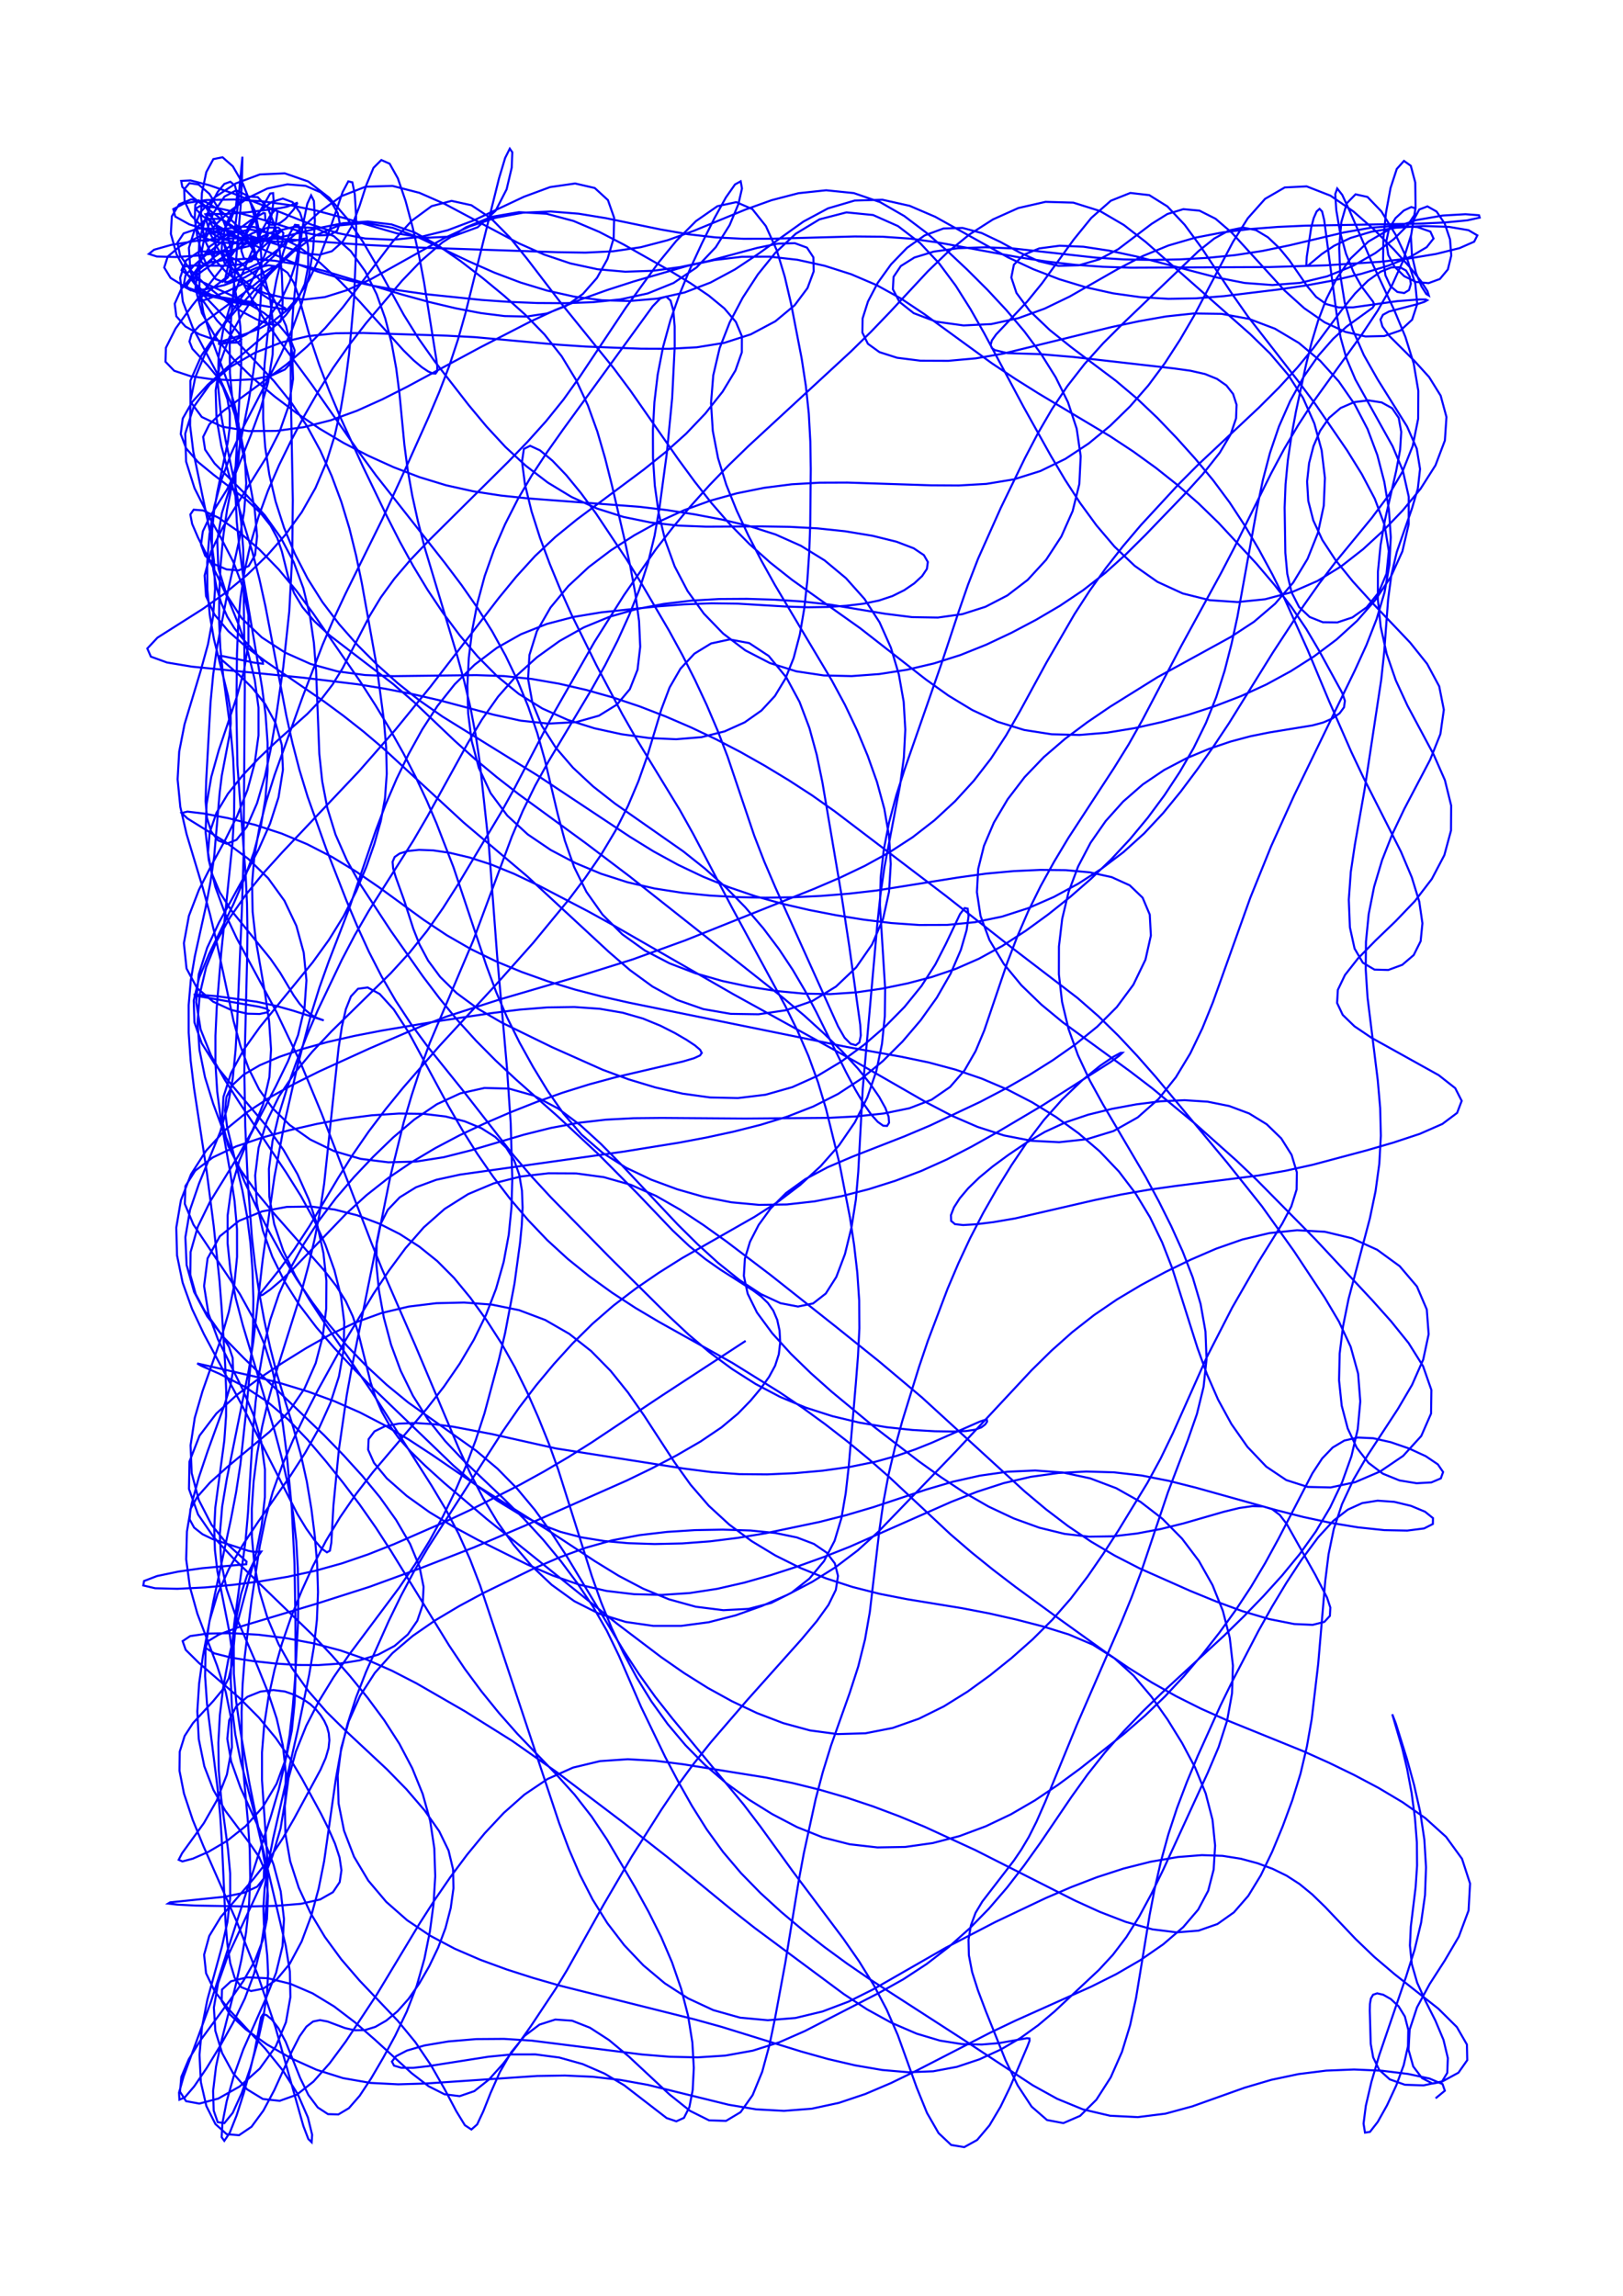 <?xml version="1.0" encoding="utf-8" ?>
<svg xmlns="http://www.w3.org/2000/svg" xmlns:cc="http://creativecommons.org/ns#" xmlns:dc="http://purl.org/dc/elements/1.1/" xmlns:ev="http://www.w3.org/2001/xml-events" xmlns:inkscape="http://www.inkscape.org/namespaces/inkscape" xmlns:rdf="http://www.w3.org/1999/02/22-rdf-syntax-ns#" xmlns:sodipodi="http://sodipodi.sourceforge.net/DTD/sodipodi-0.dtd" xmlns:xlink="http://www.w3.org/1999/xlink" baseProfile="tiny" height="29.7cm" version="1.2" viewBox="0 0 793.701 1122.52" width="21.0cm">
  <defs/>
  <g fill="none" id="layer1" inkscape:groupmode="layer" inkscape:label="1" stroke="#00f" style="display:inline">
    <polyline points="702.069,1025.953 706.578,1022.232 705.449,1018.999 699.055,1016.275 688.607,1014.036 675.753,1012.457 662.16,1011.864 648.564,1012.411 635.063,1014.096 621.75,1016.908 608.7,1020.757 583.067,1029.894 569.936,1033.46 556.435,1035.149 542.846,1034.471 529.598,1031.367 517.012,1026.198 505.104,1019.616 471,997.189 425.274,967.674 414.069,959.955 403.088,951.92 392.375,943.532 381.962,934.774 371.919,925.595 362.403,915.87 353.599,905.495 345.613,894.479 338.373,882.959 331.681,871.112 325.324,859.082 313.506,834.572 302.693,809.601 296.767,797.352 289.998,785.549 282.435,774.239 274.298,763.333 265.633,752.844 256.431,742.82 246.784,733.226 227.061,714.477 217.702,704.601 209.233,693.951 201.947,682.46 195.952,670.246 191.237,657.482 187.729,644.336 185.308,630.947 184.06,618.175 184.223,607.525 185.989,598.774 189.657,591.522 195.468,585.442 203.412,580.528 213.321,576.863 224.969,574.317 305.271,563.028 332.134,558.688 345.506,556.171 358.805,553.295 371.996,549.96 385.003,545.968 397.683,541.032 409.825,534.892 421.216,527.451 431.735,518.82 441.384,509.227 450.211,498.872 458.126,487.805 464.902,476.006 469.91,464.38 472.696,454.8 473.663,447.923 473.222,444.276 471.747,443.983 469.478,446.948 462.574,461.459 457.416,471.533 450.665,482.051 442.344,492.322 432.792,502.012 422.496,510.908 411.541,518.977 399.88,525.989 387.464,531.554 374.372,535.26 360.865,536.898 347.262,536.594 333.785,534.721 320.521,531.693 307.493,527.766 294.73,523.052 269.881,511.964 245.432,500.02 233.669,493.182 223.311,485.567 215.253,477.647 209.339,469.646 205.14,461.772 202.119,454.104 197.61,440.11 193.566,428.913 192.267,424.634 191.994,421.376 193,419.026 195.438,417.315 199.406,416.11 204.914,415.527 211.857,415.788 220.088,417.006 229.493,419.226 239.995,422.613 251.457,427.277 263.555,433.033 287.677,445.627 299.594,452.194 358.581,486.086 418.144,518.957 453.537,539.292 465.601,545.583 478.087,550.992 491.034,555.175 504.391,557.768 517.979,558.471 531.506,557.007 544.518,553.027 556.375,546.355 566.566,537.338 575.048,526.7 582.09,515.058 587.987,502.795 593.108,490.19 611.439,438.947 621.648,413.724 632.871,388.934 662.597,327.741 668.244,315.362 673.204,302.692 677.082,289.65 679.465,276.254 680.132,262.664 679.217,249.088 676.981,235.667 673.556,222.499 668.771,209.762 662.48,197.697 654.725,186.518 645.613,176.413 635.181,167.678 623.488,160.719 610.762,155.905 597.378,153.457 583.773,153.265 570.244,154.716 556.846,157.088 543.541,159.935 490.683,172.891 477.276,175.208 463.724,176.423 450.118,176.364 438.719,174.929 430.094,172.174 424.427,168.082 421.736,162.613 421.844,155.703 424.47,147.411 429.247,138.302 435.752,129.256 443.544,121.201 452.206,115.097 461.368,111.73 470.717,111.447 480.059,113.938 489.328,118.347 498.571,123.413 507.948,127.695 517.618,129.992 527.583,129.717 537.489,126.856 546.819,121.86 563.194,109.447 570.912,104.63 578.704,102.27 586.562,102.984 594.468,106.971 602.451,113.828 628.143,141.989 637.789,150.683 647.8,157.607 657.884,162.256 667.747,164.512 676.975,164.298 684.899,161.562 690.57,156.316 693.071,148.645 692.126,138.731 688.26,126.981 682.461,114.672 675.538,103.357 668.743,96.293 662.905,95.01 658.595,99.437 655.941,108.672 654.899,121.084 655.459,134.679 657.638,148.11 661.506,161.154 666.964,173.618 673.673,185.455 688.1,208.527 692.829,219.332 694.452,229.32 693.352,238.987 690.43,248.827 683.089,269.862 680.404,281.222 678.817,293.265 676.907,318.99 675.471,332.294 667.319,386.08 662.594,412.88 660.582,426.336 659.609,439.908 660.147,453.404 662.423,463.779 666.464,470.686 672.142,474.075 678.926,474.26 685.748,471.753 691.34,466.984 694.738,460.19 695.61,451.435 694.074,440.861 690.399,428.931 685.129,416.462 666.697,380.042 660.884,367.74 649.96,342.817 639.456,317.714 628.262,292.912 622.172,280.745 615.695,268.779 608.791,257.054 601.33,245.676 593.215,234.755 584.524,224.286 575.428,214.167 566.005,204.351 556.141,194.979 545.742,186.205 523.988,169.857 513.363,161.358 503.522,151.962 497.087,143.244 494.573,135.677 495.819,129.425 500.523,124.631 508.215,121.464 518.2,120.147 529.824,120.632 542.538,122.574 555.843,125.421 595.335,135.738 608.688,138.352 622.256,139.364 635.822,138.309 649.047,135.109 661.545,130.043 672.597,123.736 681.714,116.856 688.277,110.275 691.797,104.995 692.236,101.866 690.16,101.224 686.511,102.937 682.449,106.66 679.246,111.94 677.914,118.171 678.89,124.589 681.991,130.431 686.702,135.034 692.486,137.867 698.621,138.435 704.153,136.404 708.055,131.742 709.72,124.948 709.113,117.037 706.514,109.321 702.534,103.43 698.073,100.91 694.063,102.442 691.23,107.751 689.991,115.731 690.483,124.826 692.461,133.4 695.135,140.006 697.52,143.772 698.74,144.491 698.073,142.352 695.031,137.624 689.437,130.624 681.571,121.893 672.087,112.352 661.856,103.382 650.645,95.671 638.987,91.122 628.276,91.659 618.654,97.24 610.199,106.745 602.962,118.267 583.935,154.378 577.072,166.126 569.676,177.547 561.561,188.469 552.614,198.72 542.878,208.225 532.369,216.867 521.013,224.361 508.776,230.311 495.794,234.384 482.368,236.596 468.784,237.371 455.178,237.286 414.382,235.951 400.775,236.004 387.192,236.786 373.696,238.515 360.357,241.202 347.248,244.845 334.458,249.487 322.088,255.154 310.178,261.733 298.729,269.086 287.881,277.299 277.916,286.563 269.233,297.038 262.541,308.641 258.906,320.294 258.252,332.0 260.363,343.617 264.978,354.863 271.725,365.481 280.202,375.349 290.012,384.48 300.716,392.879 334.159,416.28 344.804,424.754 354.923,433.85 364.437,443.577 373.297,453.904 380.974,464.105 387.668,474.202 393.663,484.376 399.109,494.665 413.813,524.343 418.174,532.575 422.215,539.448 425.944,544.815 429.253,548.525 431.93,550.424 433.819,550.51 434.783,548.954 434.568,545.978 432.983,541.749 429.969,536.337 425.461,529.803 419.412,522.299 411.86,514.097 403.069,505.44 393.346,496.583 382.916,487.846 308.223,428.751 286.531,412.321 253.566,388.25 242.829,379.892 232.362,371.199 222.253,362.092 202.543,343.33 192.248,334.434 161.235,310.675 153.714,303.719 147.932,296.86 143.821,289.986 141.19,283.101 137.833,269.574 135.638,263.162 132.309,256.982 127.448,250.87 120.902,244.703 104.53,232.187 96.767,225.825 91.025,219.229 88.383,212.211 89.36,204.654 93.965,196.566 101.672,188.065 111.448,179.299 131.764,161.969 139.763,154.086 145.486,146.614 149.048,138.879 150.713,130.323 150.708,121.028 149.303,111.82 146.714,104.007 143.04,98.835 138.314,97.088 132.754,98.791 127.002,103.372 122.06,109.769 118.91,116.627 118.039,122.559 119.251,126.297 121.892,127.015 125.142,124.571 128.321,119.407 130.989,112.448 132.879,104.875 133.789,98.255 133.566,94.424 132.146,94.62 124.987,107.029 118.667,117.245 110.755,128.314 93.837,149.629 85.865,160.654 81.132,170.053 80.929,176.871 85.202,181.288 93.106,183.909 103.19,185.371 113.849,185.934 123.909,185.463 132.616,183.71 139.307,180.662 143.294,176.462 144.106,171.303 141.761,165.376 136.59,159.092 129.085,153.005 119.788,147.469 92.344,134.812 88.794,132.151 89.494,130.49 93.97,129.83 109.621,129.926 117.443,129.3 123.033,127.634 125.339,124.78 123.993,120.73 119.096,115.558 94.358,96.499 89.162,91.373 88.598,88.44 93.203,88.226 102.344,90.561 114.331,94.712 152.259,109.797 165.203,113.99 178.555,116.609 192.147,117.246 205.681,115.848 218.89,112.583 231.622,107.786 256.245,96.2 269.007,91.483 281.256,89.713 290.856,91.929 297.307,97.839 300.343,106.488 300.099,116.499 297.097,126.61 291.943,135.889 285.077,143.708 276.831,149.589 267.516,153.26 257.483,154.769 246.788,154.541 235.259,153.1 222.841,150.738 209.834,147.645 196.734,144.047 158.651,132.485 146.411,129.452 134.216,127.456 122.332,126.575 111.505,126.821 102.746,128.269 96.845,130.887 94.248,134.381 94.992,138.192 98.757,141.844 104.788,144.976 111.856,147.302 118.432,148.673 123.178,149.127 125.357,148.893 124.822,148.26 121.691,147.462 108.463,145.383 99.425,143.344 90.414,140.166 83.416,135.881 80.324,130.816 82.01,125.463 88.138,120.301 97.254,115.777 107.388,112.437 116.794,110.799 124.307,110.997 129.205,112.677 130.988,115.127 129.421,117.594 124.575,119.207 117.09,119.067 108.28,116.654 99.9,111.928 93.583,105.45 90.274,98.426 90.095,92.562 92.655,89.525 97.129,90.23 102.375,94.763 107.207,102.547 110.805,112.205 112.778,121.917 112.956,130.092 111.5,135.602 108.86,137.794 105.538,136.454 102.019,131.738 98.809,124.304 96.415,115.318 95.249,106.535 95.516,100.166 97.272,98.025 100.41,100.767 104.613,108.096 115.199,131.175 121.398,143.286 128.47,154.911 136.26,166.066 152.422,187.959 175.798,221.422 183.836,232.4 217.495,275.166 225.688,286.03 233.478,297.185 240.703,308.715 247.27,320.632 253.149,332.902 258.311,345.491 262.72,358.363 266.421,371.457 272.719,397.93 276.248,411.071 280.762,423.907 286.805,436.098 294.67,447.2 304.308,456.805 315.366,464.733 327.436,471.013 340.139,475.888 353.219,479.636 366.524,482.484 379.968,484.576 393.108,485.814 405.942,486.065 418.716,485.217 431.426,483.375 443.834,480.819 455.75,477.681 467.274,473.78 478.715,468.77 490.238,462.468 501.663,455.078 512.663,447.071 523.304,438.592 533.563,429.653 543.368,420.22 552.642,410.264 561.333,399.795 569.428,388.859 576.915,377.498 583.732,365.722 589.727,353.507 594.774,340.872 598.898,327.906 602.281,314.727 605.167,301.43 614.836,247.872 617.624,234.554 621.076,221.393 625.456,208.511 630.943,196.06 637.576,184.18 644.857,173.734 651.977,165.625 658.54,159.679 671.232,150.483 672.16,149.036 671.389,147.386 665.792,139.976 661.924,133.118 658.227,124.035 655.302,113.359 653.486,102.747 652.991,94.873 653.943,92.161 656.398,95.285 660.215,103.512 670.527,127.484 682.046,152.138 687.276,164.699 691.332,177.686 693.602,191.102 693.532,204.708 690.858,218.049 685.817,230.687 678.925,242.419 670.779,253.317 653.491,274.332 645.254,285.162 637.405,296.276 622.492,319.037 600.956,353.712 593.408,365.033 585.561,376.148 577.407,387.04 568.798,397.577 559.506,407.516 549.409,416.637 538.606,424.817 527.332,432.062 515.424,438.531 502.962,443.993 490.015,448.176 476.687,450.915 463.144,452.229 449.538,452.271 435.965,451.318 422.459,449.67 409.025,447.514 395.668,444.918 382.413,441.846 369.313,438.17 356.434,433.781 343.83,428.656 331.543,422.812 319.608,416.278 308.031,409.128 262.682,379.038 216.419,350.375 205.268,342.579 194.602,334.13 184.463,325.057 174.857,315.42 165.868,305.206 157.66,294.354 150.401,282.846 144.17,270.751 138.963,258.18 134.789,245.23 131.694,231.98 129.68,218.524 128.7,204.953 128.664,191.346 129.414,177.761 130.78,164.223 132.641,150.745 135.088,137.36 138.303,124.139 141.57,114.472 144.255,109.918 146.021,110.133 146.681,114.142 146.169,120.823 144.479,129.058 141.63,137.843 137.641,146.26 132.569,153.548 126.625,159.343 120.293,163.637 114.339,166.49 109.671,167.957 107.093,168.19 107.058,167.602 109.571,166.554 120.33,163.2 127.048,160.561 133.718,156.94 139.948,152.001 145.643,145.451 150.915,137.165 155.767,127.083 160.146,115.523 167.545,93.917 170.34,88.676 172.321,89.154 173.525,95.166 174.131,105.612 174.236,118.683 173.154,145.871 170.709,172.972 168.948,186.464 166.666,199.877 163.644,213.143 159.589,226.132 154.253,238.648 147.535,250.48 139.547,261.495 130.548,271.7 120.77,281.162 110.299,289.85 99.197,297.716 77.008,311.783 72.046,317.081 73.781,321.062 81.691,323.93 93.857,325.955 148.016,331.324 175.031,334.582 188.459,336.777 201.812,339.388 215.071,342.442 241.369,349.438 254.657,352.366 268.187,353.806 281.773,353.076 292.921,349.92 301.699,344.501 308.021,336.956 311.773,327.441 313.089,316.21 312.522,303.692 310.726,290.435 308.261,277.053 305.412,263.749 299.24,237.246 295.917,224.051 292.115,210.987 287.493,198.19 281.754,185.853 274.69,174.224 266.27,163.536 256.774,153.791 246.646,144.706 236.151,136.046 225.371,127.744 214.192,119.987 202.89,113.714 191.522,109.738 179.87,108.304 167.845,109.133 155.457,111.579 142.721,114.764 129.7,117.595 116.978,119.048 105.8,118.462 98.048,115.579 95.313,110.529 97.892,103.851 105.03,96.453 115.278,89.691 127.118,85.284 139.251,84.75 150.724,88.723 161.025,96.684 169.888,107.008 177.513,118.277 184.364,130.032 197.439,153.898 204.639,165.443 212.486,176.558 229.184,198.044 237.889,208.502 247.123,218.495 257.125,227.719 267.936,235.981 279.573,243.031 291.969,248.641 304.937,252.76 318.268,255.484 331.79,256.993 345.387,257.515 372.599,257.381 386.204,257.596 399.789,258.341 413.322,259.76 426.746,261.979 438.455,264.875 446.852,268.091 451.813,271.428 453.743,274.78 453.28,278.165 450.962,281.643 447.164,285.181 442.251,288.543 436.464,291.423 429.846,293.622 422.349,295.161 413.992,296.174 404.929,296.774 395.139,296.924 384.524,296.576 360.884,295.159 347.979,294.98 334.618,295.501 321.052,296.545 293.992,299.408 280.57,301.64 267.406,305.082 254.766,310.116 242.921,316.811 232.071,325.022 222.371,334.564 213.906,345.216 206.506,356.634 199.918,368.539 193.969,380.776 188.608,393.282 183.794,406.008 170.598,444.634 160.788,470.017 156.214,482.831 152.177,495.825 145.262,522.143 139.209,548.673 134.207,575.419 128.473,615.832 123.827,656.385 121.675,669.82 110.906,723.168 108.652,736.586 107.506,750.144 108.141,763.736 110.806,776.914 115.112,789.707 125.905,814.686 131.016,827.296 135.284,840.216 138.338,853.475 139.807,867.002 139.434,880.603 137.197,894.024 133.404,907.091 128.478,919.774 111.242,956.773 106.676,969.59 104.585,981.594 105.309,992.965 108.629,1003.818 114.011,1013.704 120.844,1021.574 128.588,1026.299 136.792,1027.188 145.088,1024.217 153.267,1017.792 161.28,1008.738 169.125,998.131 184.128,975.431 205.199,940.471 212.541,929.016 220.242,917.798 228.375,906.89 237.021,896.385 246.322,886.454 256.5,877.423 267.786,869.824 280.203,864.262 293.433,861.081 307.008,860.159 320.592,860.927 334.092,862.627 374.395,869.088 387.722,871.829 400.931,875.094 413.995,878.896 426.899,883.213 439.635,888.001 452.206,893.206 476.928,904.576 525.482,929.161 537.863,934.804 550.558,939.699 563.589,943.339 575.507,944.819 586.122,943.975 595.378,940.737 603.43,935.031 610.45,926.959 616.601,916.896 622.133,905.399 627.262,893.024 631.969,880.258 635.982,867.257 639.109,854.015 641.452,840.612 644.64,813.589 648.102,772.917 649.7,760.029 652.261,747.607 656.294,735.434 661.908,723.42 668.749,711.659 683.634,688.879 690.528,677.148 696.012,664.71 698.656,652.341 697.742,640.262 692.919,628.995 684.492,619.085 673.499,611.068 661.116,605.428 647.885,602.254 634.299,601.517 620.765,602.922 607.525,606.057 594.684,610.556 582.197,615.96 569.966,621.922 557.975,628.351 546.293,635.328 535.048,642.987 524.336,651.377 514.173,660.424 504.473,669.965 467.348,709.76 429.549,748.917 419.463,758.05 408.621,766.27 397.091,773.494 385.029,779.79 372.565,785.249 359.749,789.817 346.565,793.181 333.077,794.967 319.47,794.963 306.002,793.032 292.999,789.025 280.857,782.884 269.828,774.916 259.93,765.58 251.093,755.233 243.233,744.127 236.245,732.453 229.993,720.368 224.279,708.019 203.108,657.882 186.804,620.461 181.701,607.847 157.246,544.364 146.805,519.236 135.111,494.666 115.748,458.734 109.963,446.419 105.31,433.633 102.067,420.418 100.558,406.896 101.006,393.297 103.321,379.889 107.001,366.79 115.704,341.007 119.335,327.894 121.509,314.462 121.498,300.856 118.935,287.493 114.112,274.77 107.886,262.672 101.215,250.813 95.108,238.655 91.011,225.68 90.571,212.081 94.636,199.096 102.56,188.034 112.931,179.227 124.728,172.448 137.403,167.499 150.642,164.36 164.175,162.95 177.78,162.815 218.578,164.13 232.166,164.846 272.817,168.524 286.392,169.446 313.584,170.499 327.19,170.547 340.776,169.804 354.208,167.634 367.163,163.475 379.177,157.088 388.622,149.239 394.892,140.856 397.917,132.717 397.779,125.825 394.636,121.082 388.7,118.901 380.413,119.13 370.304,121.207 346.164,127.708 332.859,130.553 319.377,132.39 305.779,132.853 292.225,131.654 278.925,128.783 266.03,124.442 253.596,118.916 217.56,99.748 205.102,94.278 191.922,90.899 178.756,91.296 166.906,95.936 156.079,103.747 136.82,121.326 128.275,127.87 120.656,131.595 114.396,132.109 110.108,129.44 108.258,123.9 108.869,116.202 111.526,107.642 115.674,100.218 120.721,96.057 126.047,96.392 130.881,101.483 134.535,110.682 136.771,122.347 137.851,134.353 138.224,144.813 138.099,152.538 137.236,157.15 135.088,158.907 131.155,158.396 125.303,156.083 117.865,152.086 109.447,146.471 100.839,139.569 93.213,132.09 88.071,124.883 86.76,118.68 89.793,114.124 96.88,111.746 106.954,111.838 118.481,114.06 148.95,123.874 156.169,124.616 162.317,122.821 167.618,118.118 172.092,110.515 175.823,100.718 179.173,90.395 182.645,82.071 186.482,78.243 190.554,80.048 194.566,87.202 198.35,98.284 201.844,111.338 204.845,124.609 207.364,137.98 213.317,175.329 213.837,179.213 213.757,181.6 213.004,182.642 211.549,182.585 209.356,181.596 206.326,179.576 202.347,176.244 197.346,171.334 175.941,147.519 166.608,137.817 156.616,128.582 145.76,120.378 133.938,114.327 122.369,112.214 111.538,114.397 102.518,120.544 96.833,129.773 95.57,141.002 98.754,153.094 105.465,164.93 114.074,175.467 123.788,184.994 134.181,193.775 145.046,201.967 156.307,209.603 168.002,216.557 180.083,222.817 192.478,228.429 205.179,233.308 218.193,237.281 231.475,240.231 244.925,242.288 258.457,243.709 312.727,247.793 326.237,249.41 339.683,251.491 353.05,254.03 366.288,257.176 379.25,261.314 391.678,266.852 403.256,273.998 413.716,282.701 422.772,292.856 430.147,304.29 435.693,316.714 439.566,329.758 441.93,343.157 442.714,356.741 442.025,370.33 440.188,383.811 432.531,423.904 430.585,437.371 429.126,450.899 421.916,532.217 419.715,572.975 418.551,586.531 416.442,599.973 413.21,613.19 408.984,624.357 403.826,632.474 397.618,637.316 390.252,638.827 381.696,637.188 372.063,632.714 361.716,625.917 351.205,617.506 341.143,608.347 331.478,598.77 303.488,569.06 293.932,559.375 283.882,550.202 272.995,542.04 260.979,535.659 248.878,532.264 236.901,531.958 225.131,534.584 213.66,539.894 202.625,547.381 192.247,556.181 182.465,565.639 173.111,575.519 164.252,585.846 156.06,596.71 148.643,608.117 142.074,620.033 136.506,632.447 132.15,645.338 128.966,658.566 126.67,671.977 124.987,685.479 123.755,699.03 121.275,739.773 120.081,753.327 114.56,793.769 113.271,807.314 112.834,820.913 113.397,834.508 115.058,848.012 117.775,861.344 124.689,887.664 127.774,900.916 130.038,914.332 131.029,926.892 130.548,938.323 128.426,948.884 124.536,958.871 118.978,968.623 112.225,978.302 98.108,997.491 92.347,1006.805 88.661,1015.525 88.021,1022.736 90.979,1027.338 97.483,1028.537 106.728,1026.089 117.182,1020.184 127.032,1011.419 134.829,1000.644 139.841,988.75 142.015,976.433 141.757,963.996 139.741,951.46 127.411,898.87 122.029,872.196 117.39,845.382 115.495,831.908 114.354,818.35 114.322,804.744 115.552,791.193 117.875,779.358 120.819,770.351 123.851,764.197 127.764,758.641 124.16,758.791 121.347,758.225 104.111,752.593 99.019,750.141 94.929,746.903 92.723,742.862 93.112,737.907 96.458,731.915 102.688,724.886 111.333,717.122 131.836,700.049 141.232,690.209 148.888,678.961 154.382,666.513 157.831,653.351 159.533,639.852 159.622,626.246 158.173,612.717 155.274,599.423 151.018,586.5 145.463,574.079 138.678,562.285 130.81,551.184 113.24,530.407 105.005,520.222 98.639,510.1 95.075,499.851 94.735,489.225 97.41,478.037 102.287,466.37 114.137,442.125 119.523,429.63 124.125,416.826 127.608,403.673 129.835,390.25 130.865,376.683 130.845,363.077 129.885,349.504 128.135,336.011 119.016,282.357 117.19,268.874 115.812,255.338 115.13,241.748 115.23,228.142 117.915,179.414 118.004,169.445 117.505,159.49 116.319,149.23 114.466,138.623 112.07,128.054 109.261,118.284 106.227,110.438 103.319,105.746 101.281,104.933 100.918,107.904 102.672,113.889 106.508,121.548 112.01,129.436 118.615,136.524 125.523,142.215 131.799,146.323 139.465,150.691 140.007,151.411 109.195,146.245 100.021,144.262 93.209,141.773 89.982,138.698 90.675,134.791 94.85,129.841 101.499,123.941 109.192,117.689 122.533,107.744 128.86,104.114 129.579,104.32 129.751,107.214 130.565,108.862 132.201,109.879 134.49,109.935 137.094,108.914 139.654,107.005 143.635,102.4 145.316,99.515 145.174,99.211 140.323,101.094 136.754,101.792 121.266,103.78 109.639,104.682 101.744,104.541 100.455,104.748 102.392,107.726 104.013,110.965 105.149,115.239 105.444,119.96 104.777,124.285 103.268,127.424 101.286,128.974 99.34,128.914 97.877,127.328 97.183,124.215 97.396,119.56 98.535,113.566 100.54,106.741 103.276,99.829 106.458,93.853 109.696,89.935 112.648,88.864 114.917,90.727 115.994,95.003 115.404,100.87 112.991,107.192 109.17,112.639 104.902,116.291 101.506,117.761 100.245,117.047 101.77,114.141 106.104,109.202 112.79,102.965 121.237,96.779 130.774,92.174 140.513,90.134 149.444,90.862 156.741,94.002 162.034,98.811 165.194,104.241 166.142,109.168 164.847,112.829 161.337,114.868 155.762,115.111 148.228,113.607 127.686,107.174 115.909,103.847 105.177,101.459 97.821,100.717 95.649,102.074 98.985,105.58 106.936,110.711 117.848,116.644 130.066,122.631 142.538,128.07 155.306,132.773 168.365,136.594 181.638,139.583 195.037,141.953 208.509,143.857 235.575,146.67 249.148,147.613 262.744,148.157 276.35,148.244 289.947,147.759 303.483,146.38 316.775,143.471 329.388,138.367 340.665,130.755 350.021,120.876 356.815,110.065 361.078,99.872 362.852,92.15 362.216,88.657 359.446,90.182 354.972,96.561 349.357,106.733 343.288,118.911 337.568,131.257 332.341,143.819 327.83,156.656 324.229,169.777 321.633,183.133 320.024,196.644 319.293,210.231 319.342,223.837 320.223,237.415 322.121,250.888 325.274,264.124 329.928,276.909 336.238,288.964 344.19,300.004 353.655,309.78 364.5,317.996 376.494,324.197 389.402,328.236 402.858,330.251 416.461,330.575 430.03,329.574 443.474,327.482 456.723,324.382 469.694,320.273 482.323,315.209 494.628,309.403 506.663,303.055 518.394,296.163 529.694,288.583 540.417,280.208 550.528,271.103 560.192,261.524 579.066,241.922 588.208,231.844 596.497,221.365 601.841,212.342 604.48,204.519 604.735,197.928 603.018,192.614 599.745,188.453 595.146,185.251 589.298,182.879 582.226,181.273 574.113,180.144 524.877,174.544 508.219,173.133 492.703,172.674 486.557,171.201 485.07,170.23 484.449,168.678 485.043,166.487 487.128,163.535 502.37,147.39 509.534,138.592 525.116,117.089 533.697,106.531 543.235,98.144 552.771,94.338 562.029,95.406 570.877,100.92 579.339,109.905 587.393,120.872 602.423,143.557 610.237,154.695 635.29,186.92 643.418,197.832 658.808,220.272 665.976,231.837 672.321,243.873 677.077,256.621 679.178,269.485 678.05,280.52 674.18,289.731 668.318,296.971 661.336,301.905 653.995,304.328 646.892,304.228 640.491,301.682 635.276,296.762 631.624,289.627 629.528,280.623 628.573,270.334 628.232,248.184 628.676,236.746 629.804,224.975 631.577,213.038 633.765,201.192 638.706,178.259 641.455,167.302 644.632,156.713 648.589,146.293 653.745,136.017 660.488,126.379 669.191,118.115 680.039,111.806 692.589,107.624 705.536,105.386 716.658,104.738 723.272,105.236 723.636,106.4 717.584,107.73 706.504,108.791 692.911,109.385 638.495,110.331 624.903,110.947 611.336,111.988 597.832,113.649 584.471,116.225 571.409,120.034 558.823,125.203 546.755,131.487 523.126,144.985 510.872,150.897 498.086,155.55 484.794,158.461 471.204,159.123 457.726,157.26 446.833,153.115 439.85,147.588 436.657,141.424 436.974,135.367 440.529,130.075 447.159,125.919 456.651,123.017 468.543,121.365 481.891,120.902 495.485,121.481 536.052,125.99 549.631,126.85 563.235,127.103 576.839,126.839 590.425,126.088 603.965,124.751 617.414,122.689 630.735,119.918 657.216,113.651 670.621,111.316 683.145,110.361 693.216,111.041 699.502,113.239 701.054,116.633 697.687,120.867 689.846,125.501 678.648,129.991 665.648,133.924 652.408,137.06 639.026,139.52 625.564,141.502 598.552,144.792 584.988,145.867 571.384,146.11 557.802,145.311 544.327,143.421 531.044,140.473 518.024,136.523 505.328,131.63 493.002,125.866 457.349,105.998 444.842,100.639 431.565,97.667 417.964,98.056 404.91,101.893 392.922,108.329 370.792,124.162 359.467,131.703 347.481,138.142 334.776,143.013 321.504,146.008 307.948,147.178 294.347,146.805 280.854,145.05 267.574,142.09 254.556,138.129 241.828,133.322 229.382,127.823 204.801,116.15 192.057,111.383 178.665,108.979 165.63,110.254 154.152,115.221 143.595,122.985 133.645,132.265 124.212,142.071 115.065,152.143 106.315,162.564 98.562,173.744 93.087,186.201 93.13,196.398 98.673,203.884 108.701,208.627 121.511,210.759 135.117,210.691 148.598,208.85 161.78,205.479 174.569,200.833 186.976,195.248 199.114,189.1 235.056,169.751 259.253,157.303 271.586,151.556 284.167,146.373 296.979,141.793 309.928,137.614 336.06,130.03 349.359,127.154 362.869,125.543 376.475,125.493 389.995,127.025 403.283,129.953 416.246,134.085 428.759,139.431 440.669,146.009 451.988,153.56 484.992,177.577 496.313,185.124 507.834,192.363 542.875,213.297 554.235,220.786 565.262,228.756 575.923,237.211 586.156,246.178 595.922,255.653 614.439,275.59 623.245,285.963 631.545,296.743 638.812,307.516 644.811,317.666 656.398,338.816 657.702,342.659 657.261,345.849 655.107,348.758 651.571,351.309 647.074,353.273 641.852,354.677 620.556,358.164 611.471,359.997 601.689,362.613 591.262,366.154 580.324,370.717 569.355,376.461 558.871,383.535 549.232,391.947 540.668,401.516 533.306,412.093 527.239,423.652 522.585,436.106 519.442,449.252 517.857,462.766 517.829,476.372 519.38,489.89 522.545,503.123 527.16,515.923 532.923,528.248 539.492,540.164 560.205,575.335 566.664,587.311 572.747,599.482 578.359,611.877 583.281,624.562 587.142,637.609 589.514,651.007 590.038,664.603 588.583,678.131 585.341,691.345 580.856,704.191 571.172,729.622 558.15,768.307 553.362,781.043 548.197,793.631 526.521,843.553 511.176,880.938 506.911,890.634 503.115,898.19 499.471,904.326 495.81,909.728 480.378,929.754 477.095,935.237 474.788,941.45 473.64,948.397 473.813,955.979 475.387,964.179 478.262,973.194 482.103,983.355 491.754,1007.369 497.665,1019.624 504.502,1030.027 512.024,1036.565 520.025,1038.076 528.222,1034.527 536.169,1026.64 543.196,1015.688 548.683,1003.237 552.66,990.225 555.555,976.93 562.151,936.648 564.712,923.285 567.749,910.022 571.359,896.904 575.611,883.979 580.441,871.259 585.672,858.698 596.857,833.891 602.832,821.667 615.377,797.52 622.031,785.651 629.045,773.992 636.508,762.615 644.613,751.686 652.043,743.593 659.118,738.126 666.174,734.929 673.679,733.741 681.845,734.313 690.045,736.289 696.888,739.142 700.777,742.266 700.711,745.149 696.422,747.318 688.221,748.372 677.013,748.153 664.075,746.786 650.651,744.564 637.347,741.713 624.158,738.37 584.843,727.391 571.65,724.064 558.3,721.435 544.783,719.882 531.182,719.492 517.594,720.208 504.117,722.077 490.864,725.157 477.918,729.345 465.248,734.304 415.47,756.305 402.817,761.308 390.012,765.91 377.069,770.106 363.98,773.822 350.715,776.85 337.267,778.917 323.69,779.815 310.088,779.481 296.578,777.864 283.317,774.819 270.449,770.399 257.963,764.99 233.603,752.866 221.636,746.391 209.995,739.346 198.933,731.424 189.168,722.842 182.897,715.258 180.034,708.821 180.263,703.668 183.133,699.862 188.204,697.367 195.123,696.058 203.366,695.781 212.3,696.359 221.499,697.559 240.478,701.164 271.889,708.209 334.522,718.051 348.017,719.786 361.588,720.772 375.193,720.894 388.786,720.284 402.338,719.074 415.815,717.202 428.068,714.72 438.637,711.782 447.719,708.619 455.546,705.477 479.306,695.018 481.462,694.315 482.62,694.313 482.721,695.104 481.803,696.468 479.904,697.909 476.926,699.021 472.503,699.682 466.065,699.932 457.242,699.8 446.186,699.17 433.572,697.818 420.28,695.574 407.046,692.414 394.09,688.259 381.533,683.019 369.498,676.671 358.018,669.368 347.078,661.278 336.694,652.486 326.76,643.188 297.797,614.425 269.233,585.266 260.008,575.265 251.167,564.923 226.044,532.752 208.99,511.546 200.937,500.579 193.457,489.214 186.617,477.451 180.406,465.345 174.744,452.973 169.464,440.433 159.542,415.094 150.41,389.461 146.44,376.447 143.018,363.278 140.041,350.002 129.823,296.546 126.884,283.26 123.47,270.089 111.674,231.013 108.206,217.856 105.867,204.452 105.456,190.852 107.59,177.415 112.222,164.843 117.999,154.479 134.494,129.97 122.589,136.892 111.553,142.28 101.388,146.296 98.117,147.142 97.188,146.675 99.231,144.575 118.746,129.361 137.554,112.947 134.404,115.011 129.193,117.596 121.249,120.45 110.647,123.026 98.228,124.866 85.975,125.679 76.665,125.412 72.803,124.161 75.326,122.107 83.704,119.744 96.068,117.745 109.63,116.639 123.234,116.385 136.835,116.745 177.547,119.672 204.724,121.038 272.717,123.31 286.321,123.519 299.912,122.866 313.372,120.877 326.535,117.433 339.344,112.842 364.509,102.487 377.315,97.889 390.483,94.465 404.014,93.028 417.55,94.409 430.415,98.838 442.208,105.624 453.069,113.82 463.332,122.754 473.245,132.073 482.879,141.681 492.154,151.637 500.938,162.028 509.054,172.948 516.281,184.477 522.28,196.689 526.538,209.612 528.494,223.077 527.829,236.667 524.561,249.875 519.034,262.308 511.595,273.701 502.566,283.538 492.629,291.144 481.952,296.673 470.632,300.283 458.661,301.952 446.019,301.744 432.81,300.086 405.966,295.628 392.445,294.101 378.868,293.217 365.268,292.797 351.662,292.89 338.078,293.672 324.567,295.281 311.202,297.833 298.116,301.559 285.538,306.747 273.671,313.404 262.619,321.34 252.522,330.46 243.537,340.678 235.695,351.797 228.704,363.47 209,399.218 202.147,410.972 180.294,445.448 173.492,457.232 167.173,469.281 155.447,493.836 150.064,506.332 145.056,518.983 140.464,531.792 136.424,544.784 133.258,558.017 131.504,571.51 131.698,585.115 134.088,598.51 138.478,611.388 144.365,623.655 151.245,635.394 158.698,646.777 181.762,680.455 189.116,691.902 211.025,726.343 218.008,738.021 224.332,750.068 229.892,762.486 234.783,775.183 273.435,891.377 278.218,904.115 283.593,916.615 289.79,928.728 296.986,940.276 305.263,951.075 314.632,960.942 325.055,969.688 336.479,977.079 348.812,982.826 361.91,986.508 375.457,987.778 389.019,986.671 402.249,983.497 414.974,978.68 427.152,972.61 462.563,952.31 486.714,939.771 511.294,928.097 523.793,922.72 536.491,917.833 549.431,913.629 562.622,910.293 576.03,907.976 587.753,907.049 597.86,907.399 606.817,908.815 614.96,911.007 622.4,913.77 629.2,917.097 635.547,921.193 641.72,926.252 648.08,932.426 662.945,948.067 671.973,956.729 682.075,965.32 703.443,982.17 712.442,991.093 717.365,999.655 717.532,1007.297 713.229,1013.43 705.517,1017.625 696.14,1019.637 687.036,1019.32 679.631,1016.684 674.479,1012.04 671.537,1005.966 670.326,999.266 669.862,983.12 669.941,979.786 670.409,977.144 671.485,975.317 673.469,974.625 676.47,975.317 680.172,977.424 683.945,980.948 687.015,985.937 688.702,992.471 688.551,1000.488 686.47,1009.718 682.818,1019.658 678.295,1029.394 673.749,1037.512 669.962,1042.361 667.535,1042.737 666.823,1038.312 667.933,1029.611 670.662,1017.935 674.471,1004.93 687.671,966.306 691.772,953.332 694.963,940.106 696.872,926.634 697.371,913.037 696.554,899.455 694.535,885.999 691.528,872.729 688.01,859.948 682.617,842.715 680.863,838.171 685.683,854.609 688.136,864.906 690.314,876.601 691.96,888.869 692.893,900.856 692.993,912.127 692.297,922.64 689.941,941.956 689.503,951.216 690.426,960.381 693.066,969.489 697.225,978.624 701.948,987.947 705.922,997.387 708.044,1006.287 707.757,1013.521 705.09,1017.904 700.594,1018.753 695.448,1016.091 691.114,1010.363 688.826,1002.227 689.365,992.382 692.965,981.477 699.163,970.055 706.528,958.615 713.416,946.881 718.177,934.135 718.902,920.94 714.975,908.85 707.178,898.118 697.075,889.005 685.931,881.198 674.241,874.235 662.221,867.861 649.982,861.915 637.574,856.331 599.751,840.986 587.322,835.447 575.162,829.344 563.309,822.663 551.793,815.416 540.56,807.739 518.45,791.875 496.483,775.813 485.677,767.544 475.085,759.005 464.766,750.136 434.946,722.264 424.72,713.289 414.215,704.641 403.467,696.297 392.464,688.294 381.184,680.685 358.069,666.328 322.433,646.424 310.731,639.482 299.331,632.054 288.292,624.099 277.694,615.566 267.658,606.378 258.259,596.54 249.455,586.166 241.185,575.361 233.43,564.182 226.172,552.673 219.362,540.894 199.97,504.977 192.56,493.566 185.684,486.001 179.801,482.82 175.099,483.447 171.617,487.174 169.119,493.462 167.194,502.009 165.549,512.604 158.524,578.8 156.478,592.252 153.907,605.613 150.832,618.867 147.298,632.006 135.035,670.939 131.371,684.043 128.254,697.287 125.779,710.666 124.043,724.161 123.135,737.737 123.184,751.343 124.394,764.896 126.938,778.262 130.87,791.288 136.189,803.811 142.861,815.669 150.759,826.749 159.688,837.016 169.376,846.569 189.272,865.134 198.781,874.866 207.647,885.187 214.774,895.348 219.371,904.828 221.566,914.009 221.749,923.296 220.411,932.931 217.855,942.725 214.264,952.286 209.892,961.409 205.007,969.874 199.811,977.332 194.396,983.406 188.9,987.959 183.53,991.035 178.396,992.606 173.475,992.693 168.734,991.611 160.189,988.408 156.509,987.713 153.114,988.401 149.85,990.904 146.519,995.613 142.908,1002.665 134.137,1021.957 128.816,1031.949 122.983,1039.875 116.886,1044 110.87,1043.502 105.344,1038.544 100.919,1029.742 98.224,1018.046 97.57,1004.687 98.778,991.135 101.398,977.783 108.469,952.042 111.201,939.852 112.583,927.892 112.561,916.085 111.494,904.177 108.128,879.035 106.981,865.681 106.782,852.076 107.527,838.49 109.164,824.983 111.627,811.601 114.787,798.367 125.35,758.94 128.008,745.596 129.535,732.076 129.567,718.47 127.76,704.984 124.013,691.904 118.697,679.379 106.627,654.99 101.926,642.222 99.8,628.783 101.515,615.285 107.5,604.471 116.861,596.932 128.212,592.299 140.248,590.101 152.152,589.932 163.627,591.393 174.711,594.219 185.402,598.269 195.573,603.417 205.063,609.535 213.819,616.579 222.047,624.842 230.014,634.514 237.807,645.29 245.165,656.735 251.838,668.593 257.844,680.802 263.331,693.252 268.42,705.871 273.029,718.673 289.409,770.573 293.961,783.396 299.108,795.991 304.936,808.286 311.397,820.26 318.531,831.847 326.463,842.901 335.222,853.313 344.788,862.99 355.128,871.834 366.135,879.832 377.687,887.02 389.742,893.331 402.374,898.386 415.559,901.745 429.078,903.282 442.683,903.051 456.156,901.15 469.32,897.711 482.068,892.954 494.355,887.109 506.122,880.278 517.408,872.678 528.37,864.618 549.717,847.744 559.983,838.815 569.787,829.38 579.066,819.428 587.869,809.053 596.265,798.346 604.249,787.328 611.739,775.97 618.702,764.28 625.231,752.342 641.81,720.373 646.576,713.114 651.714,707.753 657.45,704.339 664,702.868 671.553,703.219 680.122,705.147 689.097,708.24 697.248,711.999 703.151,715.977 705.723,719.746 704.606,722.854 699.998,724.814 692.779,725.223 684.384,723.844 676.248,720.543 669.218,715.232 663.487,707.85 659.077,698.445 656.138,687.284 654.842,674.886 655.145,661.822 656.78,648.511 659.478,635.175 669.913,595.714 672.692,582.394 674.536,568.913 675.282,555.327 674.947,541.725 673.768,528.17 668.764,487.661 667.889,474.082 668,460.476 669.334,446.936 671.984,433.59 675.887,420.556 680.867,407.893 686.705,395.603 699.362,371.513 704.402,358.911 706.082,347.002 703.818,335.569 697.921,324.598 689.576,314.158 670.814,294.448 661.656,284.385 653.2,273.948 646.689,264.047 642.237,254.432 639.781,244.86 639.218,235.421 640.195,226.413 642.337,218.13 645.564,210.671 649.978,204.302 655.625,199.483 662.248,196.612 669.227,195.766 675.698,196.779 680.803,199.593 684.015,204.337 685.25,211.155 684.704,219.945 682.765,230.3 677.386,253.814 675.155,266.43 673.855,279.512 673.81,292.962 675.211,306.496 678.145,319.783 682.591,332.642 688.288,344.998 701.128,368.991 706.602,381.447 709.671,393.88 709.59,406.079 706.328,418.132 700.204,429.781 691.927,440.58 682.513,450.404 672.704,459.834 664.051,468.681 657.719,476.75 654.256,483.977 653.885,490.396 656.629,496.217 662.364,501.784 670.696,507.408 703.583,525.699 711.65,532.04 714.821,538.259 712.57,544.151 705.372,549.55 694.342,554.388 681.422,558.656 668.358,562.458 642.067,569.477 628.782,572.416 615.38,574.763 574.883,579.873 561.667,581.735 548.584,584 535.301,586.771 496.44,595.74 485.799,597.556 477.253,598.602 470.989,598.982 467.022,598.541 465.136,596.958 465.041,594.125 466.512,590.341 469.356,585.904 473.469,581.02 478.864,575.792 485.471,570.323 493.123,564.691 501.617,558.938 510.962,553.437 521.222,548.707 532.222,545.005 543.734,542.183 555.571,539.982 567.519,538.465 579.285,537.931 590.555,538.656 601.129,540.778 610.854,544.409 619.461,549.697 626.559,556.596 631.639,564.675 634.204,573.208 634.075,581.633 631.489,589.89 627.039,598.318 615.362,617.121 602.567,639.373 590.157,663.589 573.528,700.865 567.603,713.114 561.104,725.067 546.932,748.297 539.537,759.718 531.817,770.922 523.559,781.736 514.605,791.981 504.962,801.58 494.777,810.602 484.174,819.129 473.157,827.114 461.606,834.304 449.412,840.341 436.581,844.869 423.228,847.478 409.627,847.872 396.139,846.082 383.012,842.504 370.304,837.642 357.997,831.839 346.082,825.269 334.559,818.034 323.382,810.275 301.693,793.84 238.046,742.717 217.288,725.122 208.052,716.786 200.686,709.589 194.933,703.088 190.383,696.738 186.682,690.157 183.659,683.206 181.223,675.805 175.141,651.433 172.518,643.596 169.077,636.156 164.432,628.761 158.371,620.976 134.166,593.545 125.49,583.064 117.597,571.981 111.474,560.062 108.636,548.131 109.281,536.29 112.988,524.639 119.173,513.245 127.076,502.183 152.885,470.561 160.857,459.535 168.017,447.965 174.159,435.824 179.133,423.852 183.095,412.508 186.203,401.526 188.282,390.325 189.133,378.37 188.851,365.535 187.734,352.118 184.12,325.148 176.918,284.971 174.145,271.651 170.891,258.439 166.936,245.42 162.186,232.67 156.609,220.26 150.101,208.31 142.549,196.993 134.025,186.387 106.056,156.663 98.23,145.532 93.154,132.908 92.376,121.205 95.294,112.024 100.881,106.987 108.129,106.998 115.955,111.994 123.115,121.145 128.66,133.066 132.139,146.22 133.673,159.74 133.333,173.342 131.155,186.773 127.435,199.86 122.711,212.62 112.601,237.885 108.52,250.864 106.254,264.281 106.795,277.876 110.826,290.872 118.216,302.296 128.07,311.678 139.475,319.099 151.899,324.645 165.016,328.262 178.503,330.06 192.099,330.6 232.914,330.095 246.512,330.568 260.046,331.971 273.452,334.297 286.711,337.348 299.807,341.041 312.71,345.359 325.403,350.259 337.898,355.645 350.192,361.476 362.258,367.764 374.105,374.456 385.747,381.498 397.163,388.901 408.28,396.745 462.43,437.927 494.531,463.14 526.943,487.949 537.189,496.901 546.914,506.417 556.209,516.354 565.204,526.563 600.04,568.378 617.014,589.646 632.836,611.783 647.844,634.482 654.793,646.181 660.533,658.516 664.162,671.63 665.225,685.195 663.984,698.744 660.9,711.996 656.319,724.808 650.462,737.09 643.505,748.782 635.593,759.852 626.952,770.363 617.822,780.45 608.361,790.23 598.627,799.736 568.58,827.364 558.812,836.837 549.375,846.638 540.377,856.845 531.921,867.504 523.993,878.562 508.718,901.083 500.8,912.148 492.482,922.916 483.61,933.231 474.094,942.956 463.933,952.005 453.146,960.298 441.76,967.749 429.888,974.395 393.593,993.073 381.135,998.544 368.163,1002.647 354.772,1005.062 341.194,1005.934 327.591,1005.642 314.03,1004.532 260.033,997.742 246.453,996.893 232.847,997 219.289,998.141 207.627,1000.107 198.985,1002.613 193.648,1005.388 191.655,1007.986 192.686,1009.968 196.288,1011.032 202.063,1011.062 209.612,1010.206 239.041,1005.594 250.266,1004.505 261.86,1004.486 273.524,1006.02 284.929,1009.208 295.659,1013.875 305.281,1019.603 326.008,1035.6 330.746,1037.206 334.48,1035.509 337.131,1030.259 338.75,1021.857 339.297,1011.052 338.585,998.666 336.49,985.536 333.098,972.36 328.654,959.5 323.303,946.99 317.205,934.826 310.653,922.901 296.849,899.451 289.288,888.139 280.924,877.408 271.797,867.316 252.96,847.678 243.954,837.479 235.39,826.906 227.292,815.971 219.712,804.673 191.189,758.32 183.787,746.904 175.972,735.765 167.748,724.926 159.231,714.315 150.414,703.952 141.01,694.119 130.66,685.286 119.286,677.819 107.17,671.627 98.31,667.755 96.44,666.635 124.604,673.045 137.77,676.479 150.787,680.442 163.562,685.125 176.017,690.601 188.097,696.863 199.801,703.801 211.185,711.254 233.635,726.633 268.2,748.343 290.918,763.323 302.509,770.449 314.553,776.781 327.131,781.968 340.245,785.598 353.745,787.29 366.046,786.655 377.133,783.759 387.09,778.739 395.835,771.837 402.958,763.313 408.137,753.384 411.497,742.214 413.592,730.034 415.048,717.119 418.509,676.626 419.584,663.062 420.268,649.473 420.17,635.867 419.252,622.292 417.69,608.775 415.67,595.32 410.47,568.611 403.962,542.191 400.038,529.162 395.383,516.377 389.959,503.899 383.953,491.69 358.017,443.843 338.99,407.73 332.351,395.854 311.085,361.013 304.335,349.199 291.613,325.144 279.596,300.73 274.043,288.309 268.853,275.731 264.09,262.986 259.942,250.027 256.712,236.81 255.283,225.668 256.196,219.496 259.257,217.968 264.105,220.212 270.186,225.265 276.954,232.355 284.061,241.025 291.395,250.952 306.262,273.247 313.411,284.823 327.163,308.304 333.686,320.245 339.84,332.38 345.604,344.705 350.946,357.219 355.811,369.926 368.854,408.604 373.773,421.29 379.134,433.795 409.854,501.877 412.992,507.33 415.944,510.332 418.515,511.05 420.272,509.668 420.95,506.316 420.686,501.07 415.278,462.355 411.261,436.053 402.161,382.394 399.411,369.068 395.826,355.943 391.017,343.215 384.557,331.24 375.928,320.72 366.382,314.429 356.819,312.644 347.745,314.617 339.605,319.595 332.773,326.944 327.447,336.157 323.452,346.766 316.442,370.014 312.212,381.978 307.08,394.09 300.945,406.233 293.954,417.906 286.256,429.125 278.059,439.985 260.76,460.99 242.668,481.315 214.984,511.312 197.132,531.849 188.536,542.396 180.317,553.24 172.589,564.438 165.361,575.966 151.441,599.349 143.984,610.729 136.376,621.107 127.679,631.972 126.919,633.594 128.485,633.088 132.137,630.543 137.398,626.094 143.876,619.878 169.146,593.585 179.19,584.407 189.877,575.984 201.14,568.35 212.83,561.388 224.864,555.039 237.169,549.232 249.663,543.845 262.315,538.838 275.132,534.271 288.118,530.212 301.252,526.657 333.896,519.035 339.375,517.417 342.304,516.082 343.193,514.818 342.355,513.256 339.869,511.152 335.745,508.418 330.088,505.121 322.973,501.513 314.442,498.019 304.523,495.158 293.293,493.242 280.904,492.373 267.603,492.569 254.041,493.662 240.539,495.339 213.626,499.369 186.792,503.889 173.433,506.472 160.167,509.493 147.977,512.884 136.821,516.666 126.992,520.868 119.103,525.49 113.678,530.558 110.76,536.267 110.031,542.933 111.041,550.863 118.529,582.048 120.792,594.49 122.462,607.717 123.482,621.285 123.898,634.885 123.745,648.49 122.995,662.076 120.466,689.17 117.528,716.223 115.457,729.671 112.881,743.031 104.345,782.947 99.235,809.674 97.377,823.153 96.496,836.731 97.197,850.319 99.927,863.649 104.402,875.245 110.126,885.238 122.203,901.407 126.719,907.961 129.156,913.626 128.984,918.488 125.788,922.47 119.366,925.434 110.109,927.376 83.16,930.147 82.215,930.731 86.668,931.246 95.661,931.715 121.402,932.169 135.005,931.85 147.173,930.852 156.554,928.735 162.82,925.176 166.123,920.251 166.979,914.422 166.039,908.124 163.841,901.455 160.75,894.383 156.975,886.8 147.63,869.58 141.843,859.92 134.932,849.877 126.63,839.827 117.045,830.169 97.194,812.996 90.814,806.669 89.301,802.416 93.003,799.953 101.332,798.742 113.003,798.523 126.374,799.279 139.877,800.95 153.244,803.492 166.408,806.933 179.257,811.41 191.707,816.898 203.801,823.132 227.375,836.723 250.441,851.159 272.705,866.803 305.24,891.453 326.665,908.23 358.228,934.113 368.919,942.53 412.616,974.972 423.99,982.44 435.909,989.004 448.294,994.346 459.666,997.738 470.329,999.436 480.147,999.664 488.557,998.961 502.161,996.567 503.429,996.67 503.496,997.766 502.507,1000.399 493.941,1020.502 489.3,1030.058 483.866,1039.218 477.849,1046.335 471.528,1049.825 465.15,1048.758 458.989,1042.954 453.318,1033.073 448.281,1020.66 439.059,995.059 433.619,982.587 427.28,970.548 420.122,958.977 412.349,947.809 387.837,915.17 371.889,893.12 363.654,882.289 328.917,840.393 320.483,829.716 312.541,818.668 305.102,807.275 276.998,760.669 269.559,749.277 261.56,738.27 252.851,727.816 243.311,718.114 232.901,709.353 199.62,685.726 189.101,677.096 179.117,667.852 169.696,658.034 160.912,647.643 152.739,636.765 145.111,625.498 138.047,613.869 131.47,601.958 125.275,589.844 119.487,577.53 108.997,552.423 104.258,539.668 100.238,526.669 97.542,513.333 96.612,499.759 97.665,486.193 100.793,472.951 105.874,460.329 112.54,448.468 120.347,437.324 128.944,426.778 138.072,416.688 175.493,377.171 193.431,356.709 210.619,335.613 243.834,292.499 252.463,281.979 261.618,271.913 271.531,262.593 282.086,254.007 314.818,229.619 325.438,221.114 335.559,212.019 344.943,202.168 353.384,191.496 359.66,181.14 362.784,172.225 362.814,164.419 359.86,157.382 354.231,150.8 346.565,144.494 337.525,138.373 327.507,132.313 305.098,119.615 293.014,113.36 280.489,108.045 267.346,104.526 253.764,103.72 240.356,106.038 227.762,111.187 216.32,118.55 206.031,127.454 196.605,137.266 179.008,158.02 170.692,168.789 162.878,179.928 155.622,191.438 148.85,203.239 142.452,215.247 136.456,227.461 131.048,239.947 126.393,252.732 122.553,265.785 119.619,279.071 117.615,292.529 116.446,306.085 115.891,319.68 115.606,346.891 116.111,374.097 120.159,428.369 120.799,441.961 121.006,455.565 120.835,469.17 119.489,523.578 119.941,550.785 121.178,577.969 123.211,605.105 124.747,618.624 126.76,632.081 129.215,645.463 132.093,658.762 135.45,671.948 143.414,697.968 147.081,711.071 150.033,724.353 152.282,737.772 153.969,751.274 155.104,764.832 155.513,778.433 154.979,792.028 153.453,805.549 151.177,818.964 145.682,845.615 133.62,898.686 131.012,912.04 129.405,923.337 128.814,932.642 129.049,940.646 130.686,956.128 131.106,964.763 130.576,974.445 128.911,985.468 126.144,997.858 122.474,1010.96 118.217,1023.388 113.806,1033.072 109.721,1038.098 106.455,1037.609 104.504,1031.961 104.216,1022.365 105.645,1010.425 108.404,997.474 115.156,971.112 118.083,958.018 120.323,944.919 121.766,931.6 122.363,918.008 122.148,904.404 121.256,890.972 118.843,864.141 118.206,850.549 118.149,836.943 118.657,823.346 119.703,809.78 122.995,782.769 127.06,755.863 129.782,742.531 133.395,729.414 137.963,716.597 143.315,704.088 149.197,691.818 155.426,679.722 168.583,655.902 182.644,632.606 190.188,621.283 198.278,610.343 207.239,600.104 217.439,591.099 228.951,583.846 241.497,578.579 254.688,575.244 268.202,573.665 281.808,573.736 295.292,575.561 308.382,579.271 320.843,584.735 332.659,591.483 344.01,598.985 355.084,606.89 376.761,623.34 408.763,648.678 429.987,665.71 450.811,683.227 501.013,729.135 511.432,737.885 522.258,746.127 533.536,753.739 545.25,760.661 557.356,766.872 582.227,777.912 594.818,783.068 607.585,787.773 620.634,791.627 632.936,794.058 641.94,794.456 647.655,793.01 650.367,790.063 650.574,785.98 648.96,781.103 643.256,770.046 629.27,745.169 625.839,740.711 622.096,737.893 617.705,736.56 612.431,736.427 606.084,737.322 598.409,739.193 578.898,744.825 567.66,747.602 556.036,749.785 544.339,751.162 532.58,751.347 520.599,749.975 508.28,746.959 495.774,742.425 483.461,736.635 471.667,729.85 460.316,722.348 449.252,714.429 427.695,697.823 406.728,680.478 396.565,671.43 386.796,661.96 377.651,651.885 370.186,641.746 365.629,632.528 363.773,623.824 364.278,615.411 366.78,607.13 371.007,598.92 376.858,590.872 384.424,583.307 393.781,576.553 404.77,570.7 416.959,565.506 442.308,555.609 454.841,550.312 479.452,538.707 491.505,532.394 503.318,525.642 514.836,518.398 525.976,510.587 536.545,502.017 546.163,492.392 554.257,481.456 560.173,469.203 562.814,457.439 562.267,447.187 558.775,438.921 552.471,432.866 543.625,428.86 532.945,426.526 521.181,425.452 508.742,425.324 495.767,425.916 482.372,427.14 468.893,428.995 428.585,435.422 415.066,436.962 401.504,438.058 387.914,438.712 374.309,438.916 360.705,438.643 347.121,437.871 333.582,436.521 320.138,434.427 306.88,431.368 293.926,427.206 281.374,421.954 269.342,415.6 258.077,407.969 248.064,398.757 239.949,387.836 234.19,375.508 230.685,362.361 228.95,348.865 228.564,335.265 229.26,321.676 230.914,308.171 233.486,294.81 237.028,281.673 241.576,268.849 246.983,256.363 253.149,244.234 260.022,232.491 267.508,221.13 275.361,210.018 319.177,149.768 322.905,145.938 325.782,145.028 327.914,146.969 329.288,151.851 329.923,159.573 329.946,169.711 328.711,194.642 326.09,221.67 322.454,248.638 320.088,262.037 316.881,275.26 312.677,288.201 307.642,300.841 302.021,313.232 295.858,325.363 289.212,337.235 268.248,372.259 261.685,384.178 255.704,396.399 250.362,408.913 231.397,459.924 210.143,510.024 205.467,522.802 201.252,535.739 197.409,548.791 190.888,575.208 172.048,668.568 169.604,681.953 165.707,708.884 163.07,735.966 162.024,754.368 161.34,758.201 159.885,759.003 157.388,757.221 153.909,753.21 149.798,747.436 145.457,740.311 118.963,688.283 99.715,652.287 93.918,639.978 89.324,627.17 86.582,613.843 86.206,600.242 88.477,586.827 93.422,574.151 100.746,562.684 109.942,552.655 120.475,544.042 131.873,536.612 143.775,530.018 155.948,523.94 180.708,512.653 205.703,501.893 218.41,497.029 244.314,488.698 283.487,477.226 309.451,469.083 335.035,459.814 398.201,434.549 410.705,429.186 422.984,423.323 434.907,416.768 446.317,409.356 457.063,401.009 467.051,391.771 476.237,381.733 484.569,370.976 492.009,359.584 498.773,347.778 511.784,323.877 525.428,300.334 532.82,288.911 540.738,277.846 549.13,267.136 557.928,256.757 576.388,236.766 585.997,227.132 615.754,199.192 625.384,189.58 634.397,179.772 642.458,169.987 656.25,151.422 662.676,143.506 669.06,137.165 675.137,132.866 680.439,130.758 684.606,130.648 687.58,132.275 689.397,135.228 689.962,138.778 689.06,141.804 686.686,143.287 683.346,142.738 679.985,139.914 677.521,134.632 676.378,126.722 676.535,116.274 677.792,104.052 680.02,91.912 683.069,82.608 686.591,78.673 689.925,81.059 692.106,89.223 692.266,101.323 690.135,114.761 686.054,127.741 680.438,140.135 673.696,151.953 666.164,163.285 642.304,196.402 634.891,207.812 627.987,219.536 621.581,231.54 603.432,268.102 597.149,280.171 577.583,315.994 558.616,352.138 551.935,363.992 544.763,375.554 522.451,409.733 515.456,421.404 508.875,433.312 502.854,445.514 497.456,458.004 492.599,470.63 481.321,503.863 477.104,513.928 471.682,523.356 464.595,531.482 455.598,537.688 444.721,541.873 432.245,544.422 418.756,545.87 405.168,546.568 364.352,546.903 323.534,546.601 309.929,546.736 296.341,547.447 282.824,549.001 269.447,551.49 256.246,554.786 230.146,562.487 216.955,565.823 203.514,567.936 189.912,568.298 176.409,566.624 163.346,562.816 151.737,557.169 141.716,550.098 133.336,541.904 126.736,532.711 121.64,522.535 117.573,511.37 114.23,499.289 105.833,460.168 102.688,447.023 99.105,433.897 91.242,407.845 88.19,394.586 86.858,381.045 87.64,367.461 90.249,354.107 98.111,328.057 101.729,314.941 104.199,301.561 105.177,287.99 104.649,274.393 102.875,260.903 94.548,220.946 92.962,208.088 93.152,195.886 95.526,184.383 100.127,173.414 106.517,162.76 121.115,140.99 127.397,129.518 132.079,118.505 134.86,109.391 135.714,103.684 134.762,102.326 132.101,105.524 127.999,112.856 123.037,123.217 117.842,135.296 113.022,148.02 109.165,161.068 106.893,174.484 106.573,188.086 107.907,201.627 110.296,215.022 115.91,241.649 117.918,255.106 118.942,268.673 119.718,336.698 119.116,418.332 118.27,445.531 115.986,499.909 115.191,513.492 113.854,527.032 111.467,540.427 107.673,553.494 97.34,578.666 92.927,591.537 90.653,604.952 91.26,618.544 94.912,631.651 101.339,643.644 109.769,654.324 119.271,664.063 158.517,701.769 168.002,711.524 177.154,721.593 185.799,732.099 193.709,743.17 200.557,754.928 205.148,766.012 207.14,775.887 206.711,784.691 204.071,792.467 199.431,799.177 192.988,804.741 184.984,809.003 175.775,811.829 165.882,813.434 155.762,814.131 145.512,814.076 134.859,813.387 123.806,812.172 113.205,810.517 104.83,808.401 100.602,805.769 101.389,802.667 107.041,799.226 116.65,795.592 154.856,784.119 180.777,775.84 206.335,766.497 231.689,756.616 256.728,745.96 306.485,723.909 318.728,717.973 330.78,711.657 342.553,704.837 352.81,697.923 360.845,691.215 367.092,684.793 372.109,678.798 376.104,673.205 379.048,667.764 380.861,662.175 381.545,656.354 381.232,650.583 380.085,645.321 378.165,640.818 375.494,637.043 372.163,633.836 368.311,630.975 352.245,620.73 344.927,615.6 337.089,609.275 329.018,601.688 311.736,583.58 292.665,564.363 272.732,545.84 252.335,527.826 242.394,518.536 232.814,508.874 223.683,498.787 215.044,488.274 206.836,477.423 191.162,455.179 176.229,432.432 169.593,420.554 164.099,408.106 160.081,395.107 157.579,382.048 156.161,368.669 154.575,327.882 153.5,314.319 151.536,300.855 148.354,287.626 143.643,274.861 137.284,262.833 129.51,251.942 120.858,242.431 104.923,226.587 100.304,219.847 99.345,213.622 102.382,207.49 109.159,200.988 140.144,178.168 150.114,169.49 159.21,160.192 167.676,150.229 192.22,117.93 201.406,107.893 211.072,100.794 220.839,98.214 230.528,100.346 240.061,106.699 249.298,116.077 257.853,126.658 274.399,148.262 300.076,179.992 308.215,190.896 331.567,224.374 339.614,235.346 348.012,246.051 356.931,256.327 366.492,266.008 376.654,275.055 387.323,283.5 420.608,307.126 452.793,332.229 463.865,340.138 475.506,347.182 487.85,352.904 500.853,356.911 514.295,359.018 527.898,359.35 541.457,358.224 554.883,356.017 568.161,353.045 581.282,349.443 594.221,345.233 606.921,340.351 619.287,334.675 631.237,328.17 642.718,320.867 653.6,312.699 663.664,303.543 672.636,293.313 680.176,281.987 685.804,269.6 688.893,256.349 688.925,242.884 686.049,230.176 681.042,218.221 662.812,185.522 658.442,175.239 655.591,164.989 653.812,154.639 647.58,107.668 646.551,103.399 645.305,102.117 643.873,103.399 642.447,106.638 641.229,111.213 639.071,125.46 638.794,129.947 639.814,129.711 646.367,124.238 652.381,120.193 660.4,116.366 670.55,113.327 682.697,111.337 696.015,110.508 708.633,110.933 718.14,112.546 722.477,115.094 720.917,118.171 713.746,121.329 702.265,124.172 688.842,126.403 675.328,127.977 648.175,129.75 620.976,130.576 552.947,130.879 539.347,130.445 525.776,129.471 512.258,127.921 498.802,125.904 458.654,118.542 445.176,116.676 431.601,115.744 417.996,115.619 377.192,116.728 363.586,116.753 349.996,116.079 336.479,114.527 323.073,112.201 296.424,106.692 282.997,104.491 269.433,103.413 255.839,103.981 242.462,106.469 229.553,110.77 217.199,116.472 181.582,136.406 169.544,141.928 158.832,145.269 149.028,146.437 139.475,145.744 129.782,143.445 120.14,139.514 111.308,133.829 104.319,126.284 99.95,116.929 98.258,105.994 98.745,94.376 100.888,84.135 104.349,77.788 108.842,76.893 113.884,81.34 118.778,89.783 122.792,99.986 125.366,109.451 126.28,116.15 125.6,119.031 123.379,118.15 114.28,108.671 107.746,102.929 100.567,98.727 93.502,97.489 87.592,99.884 84.021,105.793 83.565,114.347 86.308,124.251 91.714,134.243 98.81,143.47 112.611,157.94 116.707,162.767 118.008,165.929 116.384,167.508 111.96,167.58 105.284,166.207 97.606,163.515 90.669,159.637 86.226,154.637 85.447,148.516 88.606,141.403 95.238,133.691 104.266,126.006 114.222,119.144 123.561,113.98 131.101,111.241 136.194,111.252 138.548,113.875 138.059,118.572 134.64,124.46 128.413,130.442 119.826,135.578 109.839,139.361 100.22,141.524 93.242,141.94 90.704,140.532 92.971,137.235 99.42,132.154 108.974,125.793 120.345,119.196 132.261,113.794 143.665,110.931 154.023,111.425 163.32,115.509 171.571,122.845 178.594,132.631 184.203,143.888 188.431,155.789 191.532,167.911 193.774,180.2 195.368,192.61 197.763,217.522 199.403,229.936 201.611,242.346 204.395,254.923 207.703,267.798 223.388,319.913 227,333.031 230.126,346.273 232.666,359.64 234.674,373.097 239.08,413.676 243.166,467.946 247.934,522.161 249.758,549.312 250.531,576.511 250.143,590.112 248.809,603.653 246.31,617.028 242.592,630.116 237.712,642.817 231.744,655.044 224.82,666.757 217.11,677.968 208.753,688.706 182.339,719.825 174.037,730.606 166.332,741.82 159.349,753.495 153.1,765.581 147.463,777.965 142.384,790.587 137.939,803.447 134.223,816.536 131.298,829.824 129.213,843.27 128.129,856.833 128.128,870.439 130.876,911.163 130.802,924.769 129.736,938.333 127.617,951.774 124.275,964.963 119.747,977.156 114.058,988.873 107.612,1000.406 101.02,1011.226 95.005,1020.073 90.352,1025.525 87.746,1026.626 87.551,1023.163 89.75,1015.397 103.15,978.762 132.444,888.136 136.29,875.084 139.407,861.84 141.628,848.416 143.139,834.894 144.271,821.335 145.709,794.162 145.884,780.557 145.645,766.952 144.862,753.369 143.326,739.849 140.963,726.45 137.904,713.192 134.396,700.045 118.74,647.922 115.28,634.763 112.702,621.404 111.304,607.869 111.32,594.263 113.149,580.78 116.959,567.718 122.316,555.211 134.905,531.086 140.866,518.855 145.753,506.156 148.9,492.919 149.869,479.347 148.535,465.807 144.933,452.686 139.087,440.399 131.115,429.373 121.362,419.885 110.427,411.788 91.681,400.194 88.833,397.515 91.667,396.831 99.743,397.779 111.555,400.026 124.757,403.318 137.694,407.532 150.249,412.777 162.352,418.994 173.991,426.042 185.219,433.727 207.207,449.76 218.536,457.296 230.331,464.079 242.565,470.034 255.135,475.241 267.953,479.807 280.966,483.78 294.136,487.198 307.407,490.199 414.073,511.888 440.856,516.706 454.177,519.479 467.319,523 480.192,527.406 492.709,532.742 504.796,538.99 516.384,546.12 527.415,554.086 537.765,562.918 547.148,572.772 555.38,583.606 562.427,595.244 568.35,607.494 573.29,620.172 585.606,659.087 590.238,671.88 595.692,684.346 602.214,696.287 610.029,707.425 619.266,717.12 629.033,723.673 639.477,727.014 650.716,727.279 662.731,724.693 674.959,719.459 686.219,711.82 695.041,702.119 699.835,691.152 699.994,679.623 695.928,667.976 688.825,656.639 680.284,646.048 671.218,635.902 643.364,606.064 614.692,577.012 604.847,567.62 584.535,549.514 563.566,532.172 552.76,523.904 519.769,499.869 509.276,491.207 499.496,481.748 490.846,471.245 483.858,459.57 479.492,447.76 477.747,436.211 478.368,424.877 481.187,413.568 486.063,402.154 492.788,390.794 501.053,379.986 510.472,370.167 520.79,361.296 531.697,353.163 542.947,345.51 566.041,331.12 601.827,311.488 613.213,304.039 623.562,295.205 632.41,284.869 639.455,273.229 644.499,260.592 647.358,247.289 647.929,233.695 646.325,220.184 642.758,207.053 637.247,194.613 629.886,183.17 621.066,172.81 611.386,163.363 560.366,118.362 549.617,110.019 537.871,103.152 524.889,99.078 511.288,98.692 498.021,101.714 485.605,107.279 474.142,114.609 463.58,123.187 453.78,132.626 435.245,152.55 425.81,162.352 416.096,171.88 366.103,218.019 356.338,227.494 346.899,237.294 337.809,247.418 329.066,257.844 320.725,268.594 305.18,290.927 290.664,313.942 270.424,349.387 251.52,385.564 244.914,397.459 223.957,432.486 216.662,443.972 208.854,455.115 200.342,465.73 191.16,475.77 162.02,504.353 152.689,514.255 144.005,524.731 136.441,536.04 130.456,548.26 126.447,561.262 124.784,574.766 125.572,588.35 128.53,601.631 133.161,614.424 139.175,626.63 146.445,638.131 154.697,648.949 163.598,659.24 172.889,669.18 182.482,678.829 221.72,716.545 231.98,725.482 242.912,733.576 253.547,740.064 263.904,745.149 274.093,748.988 284.414,751.68 295.342,753.457 307.254,754.532 320.163,754.941 333.714,754.646 347.282,753.627 360.783,751.939 374.206,749.715 400.838,744.131 414.023,740.771 427.072,736.917 452.896,728.335 465.947,724.489 479.221,721.501 492.693,719.59 506.286,718.988 519.856,719.979 533.159,722.835 545.885,727.649 557.745,734.318 568.517,742.631 578.072,752.317 586.275,763.173 592.961,775.023 598.027,787.651 601.399,800.833 602.934,814.352 602.504,827.952 600.089,841.342 595.924,854.295 590.611,866.821 568.681,914.545 563.022,926.097 557.072,937.142 550.814,947.155 544.23,955.798 537.364,963.22 515.714,983.488 507.72,990.218 498.968,996.524 489.366,1002.125 478.99,1006.888 467.97,1010.57 456.379,1012.74 444.207,1013.207 431.437,1012.11 418.18,1009.835 404.928,1006.746 391.826,1003.076 352.834,991.004 339.721,987.374 273.731,970.841 260.655,967.077 247.701,962.917 234.926,958.234 222.435,952.837 210.41,946.471 199.116,938.884 188.892,929.906 180.111,919.512 173.134,907.831 168.251,895.131 165.576,881.79 165.144,868.191 166.864,854.694 170.555,841.597 176.089,829.167 183.273,817.994 191.911,808.314 201.863,799.85 212.88,792.235 224.571,785.274 236.554,778.829 261.017,766.914 273.509,761.52 286.277,756.819 299.374,753.132 312.74,750.587 326.255,749.007 339.834,748.144 353.438,747.898 367.037,748.328 379.324,749.569 389.697,751.721 398.024,754.885 404.228,759.116 408.251,764.386 409.815,770.542 408.743,777.369 405.147,784.702 399.42,792.653 392.069,801.425 365.368,831.287 347.599,851.896 339.11,862.529 331.074,873.509 323.471,884.793 308.92,907.787 295.186,931.278 277.285,963.267 271.786,972.354 259.673,990.567 253.069,999.892 246.146,1008.941 239.061,1016.83 231.953,1022.445 224.786,1024.897 217.38,1023.984 209.563,1020.029 201.312,1013.674 183.271,997.218 173.523,988.748 163.392,981.035 152.869,974.639 141.939,969.935 130.953,967.246 120.852,966.807 112.959,968.722 108.569,972.772 108.41,978.37 112.486,984.995 120.228,992.268 130.583,999.621 142.383,1006.396 154.785,1011.993 167.761,1016.087 181.164,1018.425 194.753,1019.113 208.353,1018.707 262.653,1015.028 276.257,1014.807 289.85,1015.418 303.368,1016.966 316.761,1019.367 356.397,1029.112 369.818,1031.347 383.404,1032.088 396.969,1031.031 410.273,1028.176 423.171,1023.844 435.687,1018.507 447.925,1012.561 484.218,993.881 496.496,988.016 533.739,971.311 545.907,965.221 557.676,958.394 568.864,950.65 578.661,942.234 585.95,933.695 590.838,924.492 593.524,914.079 594.226,902.372 592.953,889.764 589.624,876.889 584.478,864.293 578.102,852.273 570.941,840.704 563.094,829.588 554.432,819.335 544.993,810.809 534.44,804.152 522.727,799.17 510.101,795.251 496.974,791.86 483.703,788.856 470.341,786.292 443.485,781.902 430.131,779.29 416.942,775.946 404.001,771.746 391.394,766.627 379.214,760.562 367.572,753.519 356.631,745.431 346.608,736.229 337.708,725.937 329.791,714.871 314.938,692.07 307.152,680.912 298.634,670.301 289.094,660.6 278.407,652.178 266.614,645.392 253.881,640.595 240.549,637.879 226.981,636.865 213.378,637.188 199.872,638.837 186.634,641.98 173.845,646.626 161.561,652.476 149.714,659.169 138.159,666.352 126.832,673.89 115.891,681.979 105.813,691.121 97.578,701.952 92.653,714.636 92.421,728.009 96.83,740.444 104.557,751.644 113.803,761.626 152.926,799.459 162.262,809.356 171.226,819.593 179.804,830.155 187.903,841.088 195.264,852.531 201.605,864.569 206.722,877.177 210.37,890.285 212.391,903.74 212.845,917.339 212.025,930.921 210.226,944.408 207.549,957.748 203.83,970.836 198.929,983.529 193.256,995.355 187.318,1006.277 181.471,1016.264 175.898,1024.714 170.608,1030.785 165.488,1033.834 160.389,1033.688 155.392,1030.413 150.788,1024.265 146.771,1015.965 139.705,998.3 136.166,991.668 132.885,987.371 130.296,985.238 128.611,984.951 127.637,986.415 124.541,1002.872 122.26,1012.446 119.198,1023.407 115.699,1034.342 112.313,1042.897 109.689,1046.745 108.398,1044.955 108.778,1038.011 110.862,1027.389 114.375,1014.89 118.97,1002.083 130.007,977.212 135.017,964.561 138.15,951.62 138.873,938.29 137.275,924.778 133.767,911.632 128.862,898.941 117.638,874.15 113.078,861.331 111.153,850.168 112.071,841.108 115.534,834.288 120.954,829.663 127.356,827.087 133.719,826.327 139.338,827.051 144.112,828.715 148.203,830.811 151.631,833.16 154.44,835.732 156.725,838.506 158.56,841.389 159.933,844.35 160.782,847.465 161.078,850.868 160.668,854.796 159.282,859.536 156.763,865.261 143.877,889.091 138.239,898.919 131.659,908.913 123.999,918.625 107.981,937.287 102.343,946.563 99.814,955.775 100.765,964.806 105.015,973.649 111.954,982.526 129.814,1001.802 138.354,1012.395 145.6,1023.912 150.593,1035.358 152.643,1043.774 152.403,1047.425 150.779,1045.84 148.359,1039.51 134.608,990.87 125.859,965.104 115.871,939.793 99.4,902.446 94.261,889.847 89.966,876.936 87.784,865.79 87.905,856.423 90.287,848.796 94.372,842.494 104.334,831.661 108.722,826.327 111.858,820.576 113.352,814.032 113.315,806.49 112.18,797.954 106.315,768.285 105.113,757.989 104.771,747.601 105.294,737.073 109.696,704.366 110.548,692.469 110.616,679.939 110.093,666.908 108.409,639.954 107.367,626.388 104.497,599.328 101.028,572.337 94.869,531.986 93.224,518.48 92.272,504.907 92.266,491.437 93.315,479.173 95.286,467.541 100.568,443.669 102.936,431.216 104.718,418.976 107.426,387.613 108.44,379.349 112.192,359.704 112.867,353.711 112.701,347.314 111.498,340.18 104.601,312.411 102.593,300.754 101.404,288.137 101.321,274.888 102.415,261.326 104.713,247.915 108.256,234.778 112.954,222.008 118.573,209.616 137.325,173.361 142.909,160.954 147.585,148.176 151.063,135.022 153.181,121.582 153.992,107.999 153.524,98.301 152.144,95.545 150.269,99.674 148.263,109.36 146.364,122.263 143.484,149.321 142.61,162.899 142.189,176.499 142.182,190.105 143.193,244.52 142.915,271.731 141.464,298.902 138.555,325.957 134.671,352.89 132.386,366.303 129.55,379.611 125.724,392.668 120.674,404.285 115.66,410.632 110.867,412.54 106.617,410.92 103.296,406.561 101.235,400.052 100.549,391.73 100.831,381.728 102.945,343.61 104.227,330.064 106.107,316.588 111.264,289.871 117.154,263.304 119.425,249.888 120.416,236.318 119.671,222.732 117.066,209.378 112.73,196.481 107.016,184.133 94.225,160.114 89.384,147.398 88.104,135.771 90.975,127.347 97.44,122.947 106.453,123.026 116.585,127.513 126.253,135.86 134.231,146.882 139.849,159.274 142.891,172.231 143.316,185.296 141.225,198.227 136.821,210.824 130.643,222.947 109.095,257.611 103.118,269.834 100.06,281.389 100.764,291.502 104.887,300.468 111.681,308.635 120.287,316.228 129.856,323.349 158.612,343.086 168.065,350.064 177.656,357.616 187.295,365.773 226.717,402.154 257.881,428.515 297.822,465.484 308.129,474.366 319.126,482.378 331.073,488.889 343.915,493.386 357.322,495.709 370.926,495.922 384.388,493.943 397.235,489.462 408.842,482.363 418.7,472.984 426.455,461.804 431.84,449.309 434.772,436.022 435.603,422.441 434.774,408.86 432.461,395.452 428.873,382.327 424.317,369.506 419.084,356.946 413.24,344.659 406.783,332.683 378.915,285.935 372.298,274.046 366.044,261.962 360.263,249.645 355.176,237.026 351.155,224.027 348.572,210.668 347.715,197.089 348.803,183.526 351.906,170.279 356.858,157.605 363.207,145.571 370.627,134.166 379.181,123.585 389.13,114.304 400.766,107.251 413.939,103.844 426.963,105.129 439.172,110.558 449.964,118.844 459.261,128.779 467.381,139.696 474.643,151.202 481.353,163.039 500.604,199.033 513.862,222.797 520.799,234.502 528.196,245.922 536.228,256.905 545.04,267.272 554.892,276.657 566.023,284.482 578.386,290.163 591.589,293.451 605.164,294.376 618.701,293 631.849,289.497 644.315,284.046 655.894,276.901 666.611,268.517 676.625,259.306 686.05,249.492 694.703,238.992 701.996,227.505 706.592,215.383 707.365,203.887 704.531,193.465 698.894,184.375 691.811,176.57 679.361,164.186 676.047,159.64 675.105,156.262 676.307,153.921 679.258,152.315 693.018,148.742 696.485,147.625 697.967,146.795 697.163,146.413 694.172,146.415 683.44,147.225 661.731,150.282 654.662,150.315 648.598,148.692 643.611,145.149 639.296,139.955 630.542,127.292 625.527,121.19 620.066,116.023 614.181,112.492 607.844,111.268 601.049,112.666 593.826,116.615 586.142,122.761 549.087,158.268 539.453,167.877 530.365,178.002 522.007,188.74 514.443,200.049 507.602,211.811 501.289,223.864 489.41,248.346 478.307,273.189 473.394,285.877 468.937,298.732 460.38,324.565 442.456,375.954 438.303,388.911 434.797,402.057 432.202,415.414 430.68,428.935 430.32,442.536 432.862,483.272 432.705,496.878 431.32,510.413 428.54,523.732 424.142,536.608 418.034,548.767 410.333,559.984 401.33,570.186 391.3,579.38 380.466,587.611 369.013,594.957 333.548,615.164 322.032,622.411 310.812,630.107 299.993,638.358 289.719,647.279 280.047,656.849 270.896,666.918 262.179,677.366 253.933,688.188 246.191,699.377 209.393,756.596 202.463,768.305 196.072,780.317 190.116,792.551 179.023,817.398 174.087,830.077 169.924,843.031 166.681,856.245 164.259,869.634 158.511,910.045 155.836,923.386 152.27,936.517 147.519,949.267 141.633,960.268 135.216,967.969 128.698,972.345 122.769,973.496 118.045,971.636 114.734,966.98 112.581,959.813 111.186,950.494 110.276,939.443 108.515,900.736 107.639,887.158 106.319,873.616 101.236,833.116 100.297,819.542 100.526,805.938 102.472,792.471 106.368,779.435 111.977,767.038 118.8,755.266 126.341,743.941 141.953,721.653 149.333,710.221 155.989,698.354 161.594,685.956 165.762,673.004 168.094,659.599 168.336,646.417 166.711,633.666 163.552,621.102 159.143,608.713 153.654,596.583 147.137,584.755 139.894,573.237 117.19,539.315 109.863,527.85 103.186,515.995 98.12,503.367 95.924,489.939 97.199,476.392 101.312,463.422 107.076,451.097 120.211,427.265 126.517,415.209 132.044,402.776 136.216,389.825 138.358,376.388 137.81,364.221 134.741,353.526 129.67,344.243 123.373,336.346 116.836,329.9 107.875,322.117 107.129,320.831 108.832,320.797 124.471,324.03 128.592,324.533 128.577,323.703 127.305,321.873 118.317,311.816 114.621,307.169 111.138,301.491 108.144,294.693 105.829,286.953 104.295,278.442 103.589,269.251 103.731,259.527 104.693,249.772 106.288,240.465 111.455,215.91 112.366,208.671 112.371,201.823 111.252,195.337 109.041,189.261 105.773,183.685 101.665,178.701 94.088,170.55 92.651,166.985 93.709,163.331 97.555,159.211 121.405,141.747 129.624,135.05 136.409,128.9 149.159,116.592 142.731,117.984 136.143,118.246 127.025,117.631 115.745,115.937 103.534,113.215 92.627,109.726 85.701,105.882 84.748,102.249 90.176,99.42 100.913,97.81 114.517,97.532 128.095,98.409 141.573,100.267 154.897,103.028 168.044,106.532 194.175,114.124 207.605,116.307 221.195,115.644 233.608,111.104 242.36,103.052 247.752,92.561 250.247,81.948 250.537,74.468 249.302,72.695 247.034,77.215 244.061,87.114 227.664,152.989 223.95,166.079 219.668,178.994 214.799,191.699 209.49,204.227 198.355,229.057 186.99,253.782 168.916,290.381 163.148,302.704 157.785,315.209 148.029,340.612 134.237,379.029 130.151,392.007 126.757,405.183 124.382,418.58 123.27,432.141 123.533,445.745 125.036,459.268 129.67,486.083 131.626,499.548 132.551,513.123 131.735,526.705 128.673,539.962 123.528,552.547 116.958,564.462 102.679,587.627 96.71,599.854 93.213,612.164 93.053,623.222 95.722,632.761 100.018,640.807 108.856,653.344 111.999,658.602 113.779,663.965 113.992,670.113 112.644,677.553 109.894,686.58 101.615,709.369 97.271,722.263 93.686,735.389 91.42,748.805 91.055,762.407 92.857,775.893 96.516,788.998 106.166,814.441 110.415,827.367 113.111,840.704 113.427,854.306 110.952,867.686 105.996,880.357 99.687,891.415 89.047,906.106 87.386,909.332 89.191,910.127 94.307,908.775 101.944,905.432 110.956,900.144 120.173,892.849 128.553,883.487 135.265,872.164 139.949,859.447 142.718,846.125 144.072,832.587 144.538,818.988 144.474,791.776 144.024,764.567 142.684,737.389 140.143,710.298 138.373,696.807 136.174,683.379 133.26,670.089 129.228,657.093 123.868,644.588 117.288,632.678 94.591,598.758 90.39,588.674 90.658,579.98 95.455,572.408 104.096,565.909 115.528,560.505 128.42,556.156 141.553,552.599 154.816,549.559 168.195,547.083 181.688,545.33 195.102,544.452 207.124,544.617 217.81,545.883 227.211,548.24 235.357,551.589 242.182,555.903 247.568,561.19 251.456,567.388 253.946,574.417 255.25,582.164 255.567,590.425 255.16,598.971 254.315,607.75 251.609,627.561 247.035,651.691 243.98,664.768 236.922,691.047 232.703,703.982 227.911,716.717 222.541,729.219 216.595,741.457 210.044,753.383 202.906,764.966 195.257,776.219 170.826,808.918 163.105,820.121 156,831.725 149.767,843.82 144.682,856.44 141.066,869.557 139.283,883.046 139.567,896.649 141.908,910.053 146.098,922.998 151.841,935.333 158.835,947.004 166.877,957.98 175.751,968.293 194.499,988.018 203.143,998.525 210.769,1009.794 217.511,1021.612 223.145,1032.256 227.332,1039.101 230.524,1041.209 233.342,1038.731 236.336,1032.35 239.932,1023.288 244.434,1013.148 250,1003.453 256.553,995.421 263.816,989.925 271.573,987.437 279.792,988.008 288.515,991.44 297.771,997.424 307.484,1005.481 327.381,1024.045 337.423,1032.068 346.758,1036.729 355.051,1036.987 362.163,1032.731 368.055,1024.4 372.745,1012.975 376.297,999.865 379.067,986.543 384.024,959.786 390.613,919.503 393.096,906.125 398.911,879.543 402.396,866.39 406.42,853.393 415.529,827.75 419.711,814.803 423.02,801.605 425.368,788.203 430.113,747.661 432.061,734.195 434.562,720.821 437.7,707.581 441.342,694.471 449.397,668.479 453.76,655.592 463.395,630.144 468.722,617.624 474.479,605.295 480.738,593.214 487.471,581.39 494.605,569.804 502.2,558.515 510.445,547.691 519.489,537.526 529.325,528.124 538.059,521.044 544.408,516.731 548.025,514.79 548.88,514.77 547.147,516.36 543.06,519.303 509.777,540.507 486.931,554.043 475.057,560.687 462.971,566.937 450.561,572.515 437.839,577.342 424.867,581.445 411.689,584.832 398.328,587.404 384.806,588.917 371.201,589.111 357.653,587.854 344.301,585.234 331.217,581.5 318.455,576.782 306.164,570.946 294.67,563.664 284.389,554.751 275.51,544.441 267.754,533.263 260.676,521.642 254.077,509.743 248.024,497.557 242.65,485.057 237.915,472.302 221.773,424.042 213.49,402.649 208.719,391.514 203.33,380.025 197.266,368.289 190.633,356.489 183.616,344.831 176.262,333.384 153.053,299.806 144.962,288.867 136.287,278.385 126.811,268.621 116.492,259.752 106.797,253.098 99.289,249.568 94.704,249.208 93.081,251.556 93.96,256.14 96.817,262.792 106.431,281.881 111.962,293.733 117.083,306.339 121.368,319.253 124.602,332.469 126.407,345.955 126.415,359.562 124.574,373.043 121.032,386.18 116.031,398.834 109.971,411.016 103.456,422.962 97.281,435.086 92.387,447.782 89.927,461.164 91.222,473.544 96.329,483.065 104.18,489.737 112.997,493.794 120.977,495.626 126.929,495.779 130.412,495.055 131.469,494.121 130.259,493.198 126.726,492.252 95.241,486.769 95.168,486.391 98.962,486.485 106.08,487.09 125.466,489.78 135.001,491.815 143.141,494.094 158.337,498.926 154.343,497.45 151.81,495.862 149.204,493.706 146.514,490.769 143.667,486.779 136.95,475.518 132.288,468.812 113.259,445.331 107.502,436.317 103.462,426.769 101.74,416.891 102.546,407.026 105.865,397.418 111.445,388.121 118.635,379.153 126.623,370.669 134.796,362.9 150.297,349.063 156.954,342.121 162.642,334.685 167.542,326.75 180.805,301.057 186.211,292.133 192.845,282.988 200.799,273.66 209.845,264.172 248.486,225.846 257.939,216.06 267.042,205.946 275.581,195.354 283.488,184.28 306.128,150.317 322.114,128.297 330.734,117.77 340.329,108.123 350.838,100.817 360.059,98.832 367.938,102.251 374.525,110.525 379.82,122.253 383.769,135.274 386.863,148.524 392.034,175.239 394.09,188.689 395.528,202.219 396.273,215.805 396.494,229.41 396.226,256.62 395.728,270.217 394.815,283.793 393.341,297.319 391.148,310.247 388.11,321.763 384.09,331.815 378.939,340.324 372.385,347.397 364.196,353.175 354.35,357.609 343.072,360.424 330.659,361.451 317.442,360.857 303.963,358.995 290.671,356.089 277.694,351.999 265.276,346.438 253.709,339.273 243.166,330.672 233.588,321.008 224.805,310.616 216.67,299.71 209.102,288.402 202.066,276.756 195.52,264.829 189.346,252.703 177.517,228.197 166.189,203.455 160.909,190.915 156.036,178.211 151.707,165.311 146.112,145.137 143.736,138.275 140.611,133.365 136.411,130.458 131.272,129.696 125.627,130.891 120.039,133.325 111.817,137.713 110.169,138.032 110.124,136.231 112.925,123.802 114.739,113.029 116.279,100.564 118.547,76.62 118.32,88.506 117.667,101.009 113.047,155.236 112.329,168.823 112.444,182.429 113.687,195.978 116.037,209.38 122.116,235.905 124.578,249.287 125.719,262.199 124.743,271.368 121.608,276.768 116.704,278.882 110.796,278.408 104.897,275.897 100.342,271.74 98.31,266.261 99.191,259.835 102.417,252.96 111.009,239.368 114.364,232.497 116.547,225.02 117.38,216.655 116.718,207.38 114.576,197.307 111.218,186.611 102.959,164.204 99.467,152.737 97.502,140.831 97.64,128.343 100.021,115.693 104.32,104.242 109.804,96.093 115.563,93.044 120.745,95.541 124.667,103.094 127.01,114.462 127.914,127.919 127.768,141.525 126.964,155.107 125.641,168.649 123.861,182.139 121.679,195.569 111.083,248.95 109.147,262.418 107.897,275.967 107.247,289.558 107.143,303.163 107.744,316.756 109.126,330.292 112.792,357.257 114.029,370.807 114.595,384.401 114.482,398.007 113.752,411.594 108.2,465.733 105.976,492.854 105.361,506.446 105.359,520.052 106.216,533.632 107.965,547.125 112.719,573.919 114.719,587.378 115.903,600.932 115.926,614.539 114.589,628.079 111.901,641.417 108.105,654.483 99.056,680.147 95.249,693.21 93.204,706.662 93.733,720.258 97.216,733.41 103.439,745.51 110.79,754.626 120.577,763.515 120.434,764.817 98.793,766.766 87.24,768.414 76.816,770.586 70.45,773.017 70.065,775.202 75.872,776.561 86.719,776.835 100.309,776.17 113.857,774.91 127.353,773.183 140.773,770.937 154.07,768.053 167.18,764.411 180.05,759.996 192.705,754.998 217.635,744.09 229.953,738.312 254.214,725.989 266.129,719.42 277.853,712.514 289.366,705.264 323.327,682.618 364.653,655.617"/>
  </g>
</svg>
